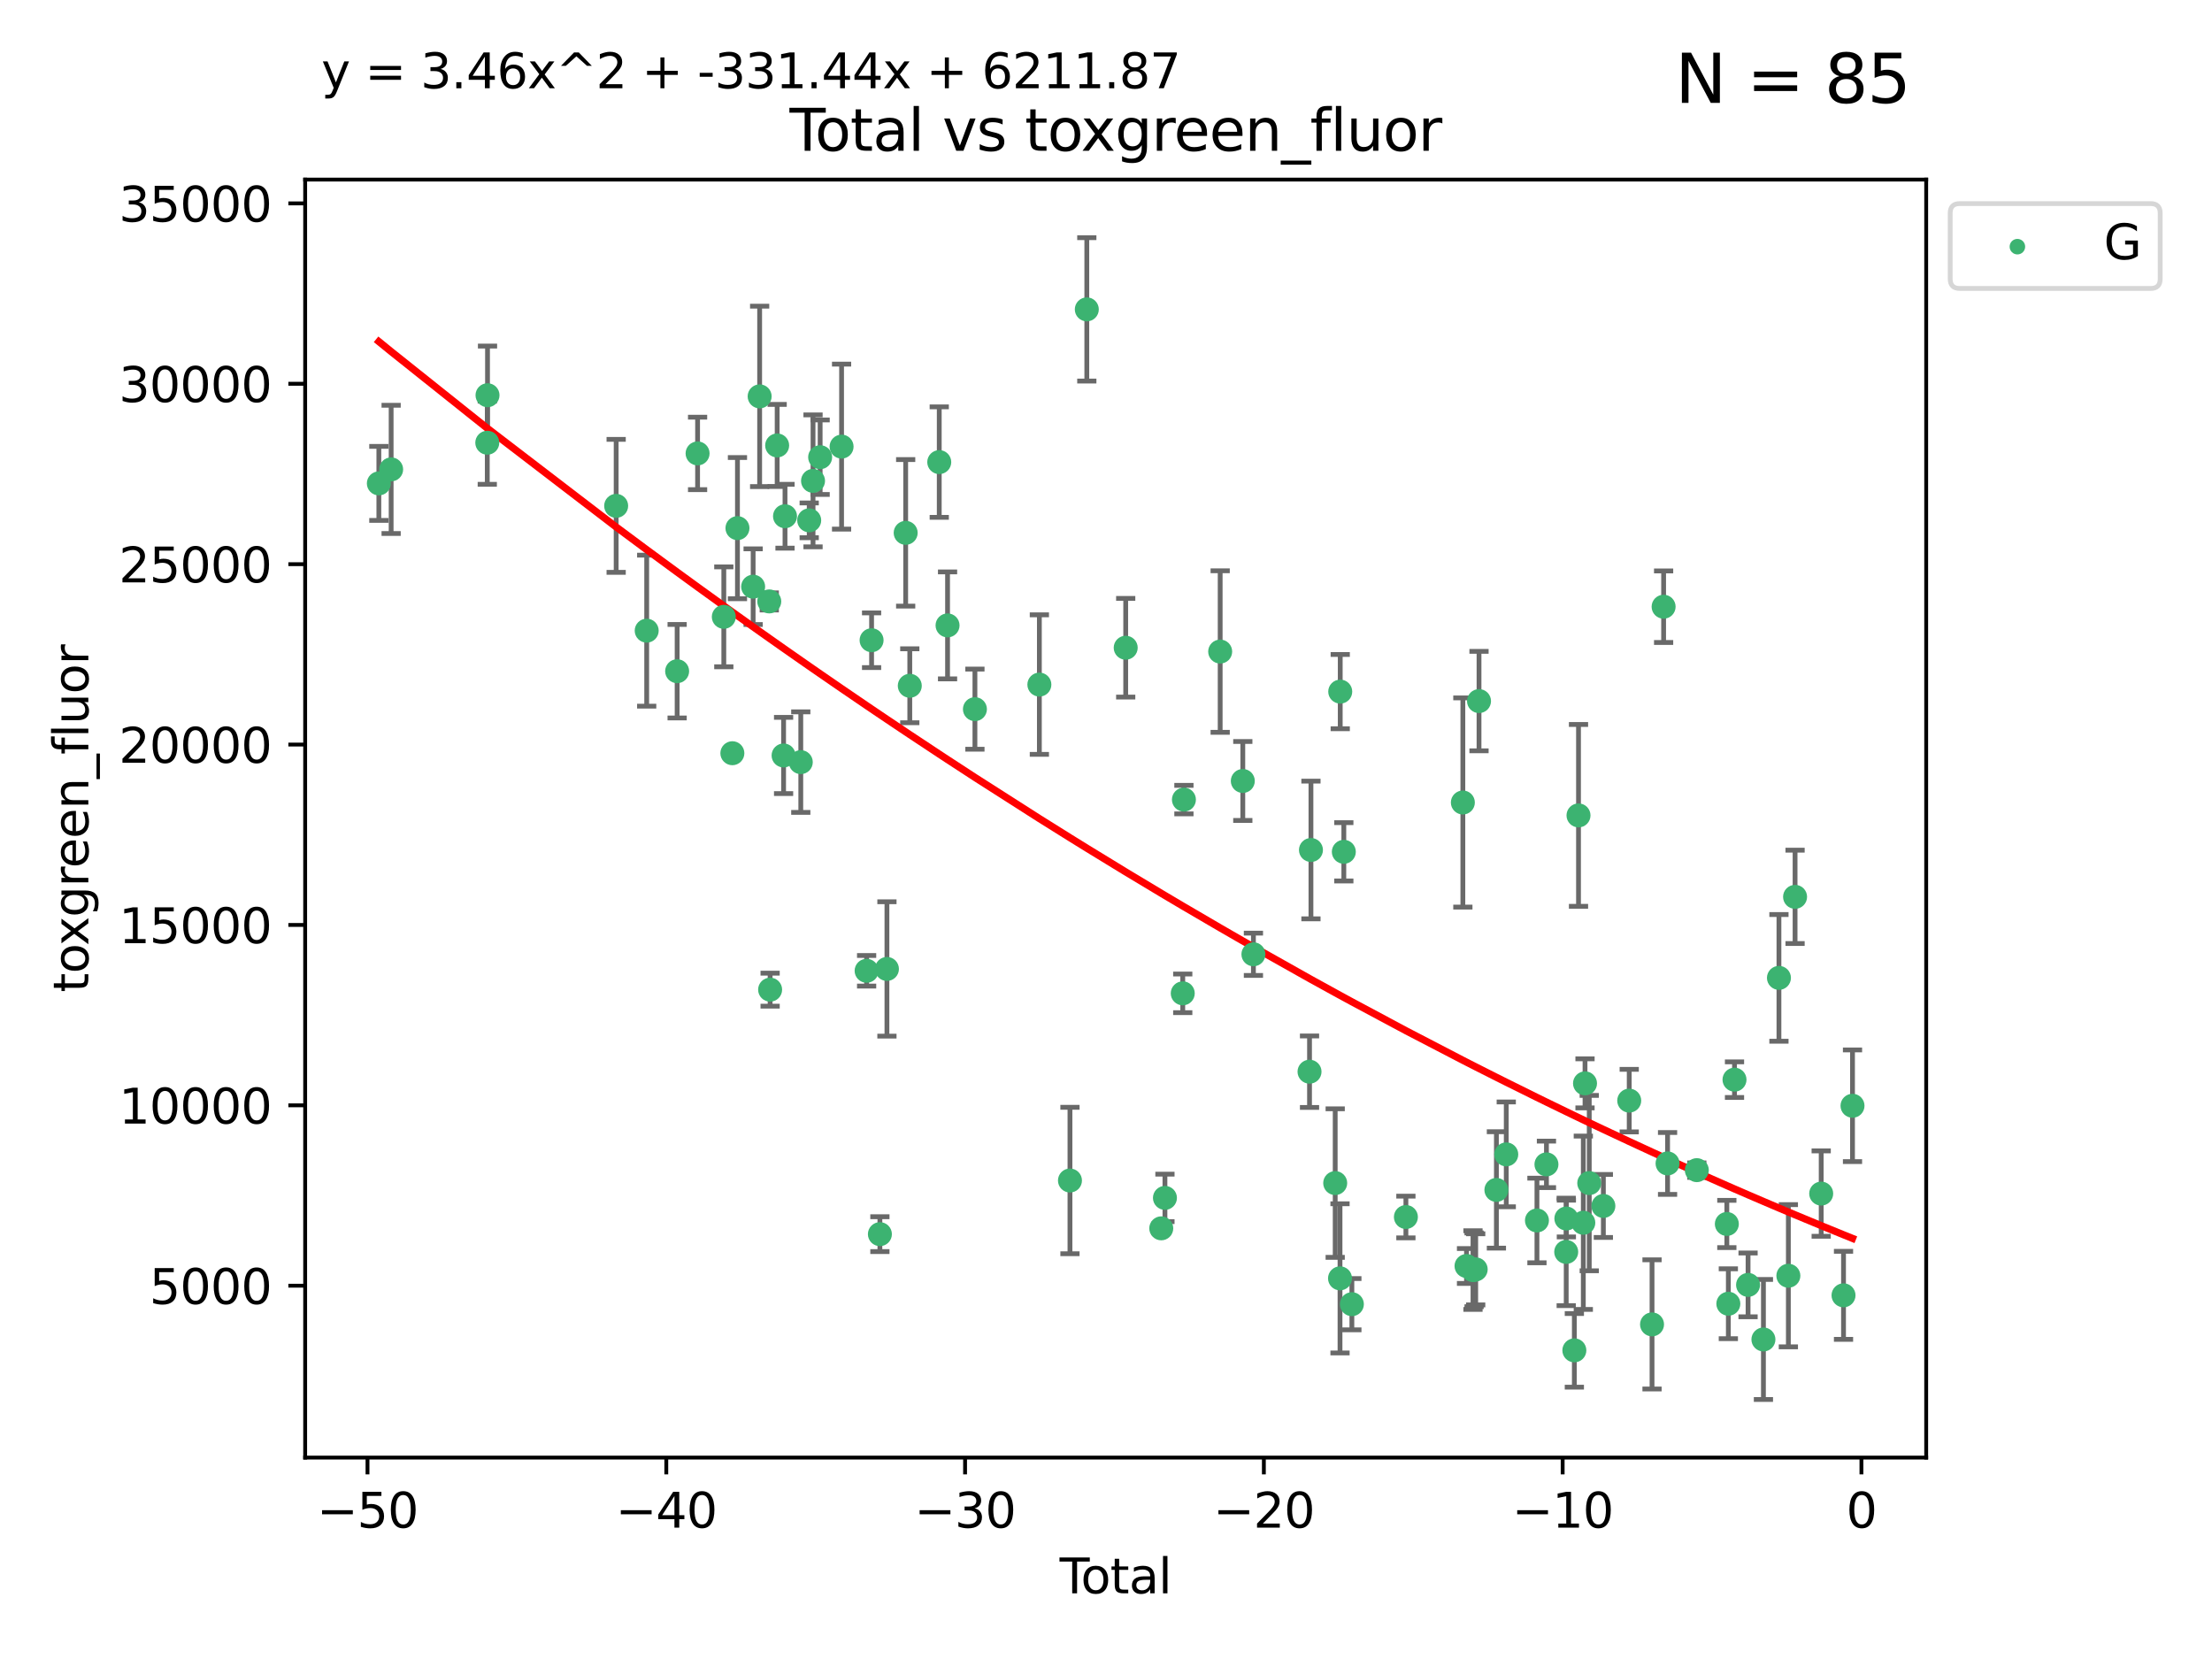 <?xml version="1.0" encoding="utf-8" standalone="no"?>
<!DOCTYPE svg PUBLIC "-//W3C//DTD SVG 1.1//EN"
  "http://www.w3.org/Graphics/SVG/1.1/DTD/svg11.dtd">
<svg xmlns:xlink="http://www.w3.org/1999/xlink" width="460.8pt" height="345.6pt" viewBox="0 0 460.8 345.6" xmlns="http://www.w3.org/2000/svg" version="1.1">
 <defs>
  <style type="text/css">*{stroke-linejoin: round; stroke-linecap: butt}</style>
 </defs>
 <g id="figure_1">
  <g id="patch_1">
   <path d="M 0 345.6 
L 460.8 345.6 
L 460.8 0 
L 0 0 
z
" style="fill: #ffffff"/>
  </g>
  <g id="axes_1">
   <g id="patch_2">
    <path d="M 63.571 303.64 
L 401.26 303.64 
L 401.26 37.411 
L 63.571 37.411 
z
" style="fill: #ffffff"/>
   </g>
   <g id="PathCollection_1">
    <defs>
     <path id="m8ec6330065" d="M 0 1.118 
C 0.297 1.118 0.581 1 0.791 0.791 
C 1 0.581 1.118 0.297 1.118 0 
C 1.118 -0.297 1 -0.581 0.791 -0.791 
C 0.581 -1 0.297 -1.118 0 -1.118 
C -0.297 -1.118 -0.581 -1 -0.791 -0.791 
C -1 -0.581 -1.118 -0.297 -1.118 0 
C -1.118 0.297 -1 0.581 -0.791 0.791 
C -0.581 1 -0.297 1.118 0 1.118 
z
" style="stroke: #3cb371"/>
    </defs>
    <g clip-path="url(#p523357671a)">
     <use xlink:href="#m8ec6330065" x="78.921" y="100.7" style="fill: #3cb371; stroke: #3cb371"/>
     <use xlink:href="#m8ec6330065" x="81.481" y="97.781" style="fill: #3cb371; stroke: #3cb371"/>
     <use xlink:href="#m8ec6330065" x="101.51" y="92.227" style="fill: #3cb371; stroke: #3cb371"/>
     <use xlink:href="#m8ec6330065" x="101.558" y="82.333" style="fill: #3cb371; stroke: #3cb371"/>
     <use xlink:href="#m8ec6330065" x="128.357" y="105.38" style="fill: #3cb371; stroke: #3cb371"/>
     <use xlink:href="#m8ec6330065" x="134.718" y="131.378" style="fill: #3cb371; stroke: #3cb371"/>
     <use xlink:href="#m8ec6330065" x="141.06" y="139.823" style="fill: #3cb371; stroke: #3cb371"/>
     <use xlink:href="#m8ec6330065" x="145.32" y="94.455" style="fill: #3cb371; stroke: #3cb371"/>
     <use xlink:href="#m8ec6330065" x="150.783" y="128.498" style="fill: #3cb371; stroke: #3cb371"/>
     <use xlink:href="#m8ec6330065" x="152.565" y="156.91" style="fill: #3cb371; stroke: #3cb371"/>
     <use xlink:href="#m8ec6330065" x="153.626" y="110.019" style="fill: #3cb371; stroke: #3cb371"/>
     <use xlink:href="#m8ec6330065" x="156.893" y="122.215" style="fill: #3cb371; stroke: #3cb371"/>
     <use xlink:href="#m8ec6330065" x="158.248" y="82.573" style="fill: #3cb371; stroke: #3cb371"/>
     <use xlink:href="#m8ec6330065" x="160.252" y="125.286" style="fill: #3cb371; stroke: #3cb371"/>
     <use xlink:href="#m8ec6330065" x="160.43" y="206.163" style="fill: #3cb371; stroke: #3cb371"/>
     <use xlink:href="#m8ec6330065" x="161.896" y="92.793" style="fill: #3cb371; stroke: #3cb371"/>
     <use xlink:href="#m8ec6330065" x="163.235" y="157.378" style="fill: #3cb371; stroke: #3cb371"/>
     <use xlink:href="#m8ec6330065" x="163.533" y="107.54" style="fill: #3cb371; stroke: #3cb371"/>
     <use xlink:href="#m8ec6330065" x="166.818" y="158.767" style="fill: #3cb371; stroke: #3cb371"/>
     <use xlink:href="#m8ec6330065" x="168.572" y="108.396" style="fill: #3cb371; stroke: #3cb371"/>
     <use xlink:href="#m8ec6330065" x="169.37" y="100.174" style="fill: #3cb371; stroke: #3cb371"/>
     <use xlink:href="#m8ec6330065" x="170.85" y="95.243" style="fill: #3cb371; stroke: #3cb371"/>
     <use xlink:href="#m8ec6330065" x="175.316" y="93.039" style="fill: #3cb371; stroke: #3cb371"/>
     <use xlink:href="#m8ec6330065" x="180.532" y="202.232" style="fill: #3cb371; stroke: #3cb371"/>
     <use xlink:href="#m8ec6330065" x="181.567" y="133.371" style="fill: #3cb371; stroke: #3cb371"/>
     <use xlink:href="#m8ec6330065" x="183.298" y="257.096" style="fill: #3cb371; stroke: #3cb371"/>
     <use xlink:href="#m8ec6330065" x="184.764" y="201.849" style="fill: #3cb371; stroke: #3cb371"/>
     <use xlink:href="#m8ec6330065" x="188.668" y="111.002" style="fill: #3cb371; stroke: #3cb371"/>
     <use xlink:href="#m8ec6330065" x="189.525" y="142.859" style="fill: #3cb371; stroke: #3cb371"/>
     <use xlink:href="#m8ec6330065" x="195.663" y="96.266" style="fill: #3cb371; stroke: #3cb371"/>
     <use xlink:href="#m8ec6330065" x="197.393" y="130.282" style="fill: #3cb371; stroke: #3cb371"/>
     <use xlink:href="#m8ec6330065" x="203.094" y="147.729" style="fill: #3cb371; stroke: #3cb371"/>
     <use xlink:href="#m8ec6330065" x="216.52" y="142.612" style="fill: #3cb371; stroke: #3cb371"/>
     <use xlink:href="#m8ec6330065" x="222.893" y="245.923" style="fill: #3cb371; stroke: #3cb371"/>
     <use xlink:href="#m8ec6330065" x="226.402" y="64.447" style="fill: #3cb371; stroke: #3cb371"/>
     <use xlink:href="#m8ec6330065" x="234.505" y="134.935" style="fill: #3cb371; stroke: #3cb371"/>
     <use xlink:href="#m8ec6330065" x="241.911" y="255.884" style="fill: #3cb371; stroke: #3cb371"/>
     <use xlink:href="#m8ec6330065" x="242.678" y="249.542" style="fill: #3cb371; stroke: #3cb371"/>
     <use xlink:href="#m8ec6330065" x="246.389" y="206.929" style="fill: #3cb371; stroke: #3cb371"/>
     <use xlink:href="#m8ec6330065" x="246.632" y="166.575" style="fill: #3cb371; stroke: #3cb371"/>
     <use xlink:href="#m8ec6330065" x="254.185" y="135.733" style="fill: #3cb371; stroke: #3cb371"/>
     <use xlink:href="#m8ec6330065" x="258.899" y="162.69" style="fill: #3cb371; stroke: #3cb371"/>
     <use xlink:href="#m8ec6330065" x="261.111" y="198.795" style="fill: #3cb371; stroke: #3cb371"/>
     <use xlink:href="#m8ec6330065" x="272.798" y="223.253" style="fill: #3cb371; stroke: #3cb371"/>
     <use xlink:href="#m8ec6330065" x="273.095" y="177.067" style="fill: #3cb371; stroke: #3cb371"/>
     <use xlink:href="#m8ec6330065" x="278.147" y="246.457" style="fill: #3cb371; stroke: #3cb371"/>
     <use xlink:href="#m8ec6330065" x="279.15" y="266.303" style="fill: #3cb371; stroke: #3cb371"/>
     <use xlink:href="#m8ec6330065" x="279.196" y="144.076" style="fill: #3cb371; stroke: #3cb371"/>
     <use xlink:href="#m8ec6330065" x="279.944" y="177.449" style="fill: #3cb371; stroke: #3cb371"/>
     <use xlink:href="#m8ec6330065" x="281.619" y="271.686" style="fill: #3cb371; stroke: #3cb371"/>
     <use xlink:href="#m8ec6330065" x="292.874" y="253.526" style="fill: #3cb371; stroke: #3cb371"/>
     <use xlink:href="#m8ec6330065" x="304.74" y="167.176" style="fill: #3cb371; stroke: #3cb371"/>
     <use xlink:href="#m8ec6330065" x="305.503" y="263.729" style="fill: #3cb371; stroke: #3cb371"/>
     <use xlink:href="#m8ec6330065" x="306.852" y="264.582" style="fill: #3cb371; stroke: #3cb371"/>
     <use xlink:href="#m8ec6330065" x="307.081" y="264.525" style="fill: #3cb371; stroke: #3cb371"/>
     <use xlink:href="#m8ec6330065" x="307.414" y="264.428" style="fill: #3cb371; stroke: #3cb371"/>
     <use xlink:href="#m8ec6330065" x="308.106" y="146.05" style="fill: #3cb371; stroke: #3cb371"/>
     <use xlink:href="#m8ec6330065" x="311.728" y="247.883" style="fill: #3cb371; stroke: #3cb371"/>
     <use xlink:href="#m8ec6330065" x="313.781" y="240.479" style="fill: #3cb371; stroke: #3cb371"/>
     <use xlink:href="#m8ec6330065" x="320.174" y="254.245" style="fill: #3cb371; stroke: #3cb371"/>
     <use xlink:href="#m8ec6330065" x="322.154" y="242.561" style="fill: #3cb371; stroke: #3cb371"/>
     <use xlink:href="#m8ec6330065" x="326.27" y="260.797" style="fill: #3cb371; stroke: #3cb371"/>
     <use xlink:href="#m8ec6330065" x="326.302" y="253.839" style="fill: #3cb371; stroke: #3cb371"/>
     <use xlink:href="#m8ec6330065" x="327.966" y="281.303" style="fill: #3cb371; stroke: #3cb371"/>
     <use xlink:href="#m8ec6330065" x="328.832" y="169.864" style="fill: #3cb371; stroke: #3cb371"/>
     <use xlink:href="#m8ec6330065" x="329.833" y="254.72" style="fill: #3cb371; stroke: #3cb371"/>
     <use xlink:href="#m8ec6330065" x="330.188" y="225.686" style="fill: #3cb371; stroke: #3cb371"/>
     <use xlink:href="#m8ec6330065" x="331.07" y="246.461" style="fill: #3cb371; stroke: #3cb371"/>
     <use xlink:href="#m8ec6330065" x="334.01" y="251.224" style="fill: #3cb371; stroke: #3cb371"/>
     <use xlink:href="#m8ec6330065" x="339.397" y="229.278" style="fill: #3cb371; stroke: #3cb371"/>
     <use xlink:href="#m8ec6330065" x="344.148" y="275.895" style="fill: #3cb371; stroke: #3cb371"/>
     <use xlink:href="#m8ec6330065" x="346.561" y="126.389" style="fill: #3cb371; stroke: #3cb371"/>
     <use xlink:href="#m8ec6330065" x="347.385" y="242.365" style="fill: #3cb371; stroke: #3cb371"/>
     <use xlink:href="#m8ec6330065" x="353.478" y="243.763" style="fill: #3cb371; stroke: #3cb371"/>
     <use xlink:href="#m8ec6330065" x="359.732" y="254.974" style="fill: #3cb371; stroke: #3cb371"/>
     <use xlink:href="#m8ec6330065" x="360.045" y="271.592" style="fill: #3cb371; stroke: #3cb371"/>
     <use xlink:href="#m8ec6330065" x="361.329" y="224.913" style="fill: #3cb371; stroke: #3cb371"/>
     <use xlink:href="#m8ec6330065" x="364.154" y="267.668" style="fill: #3cb371; stroke: #3cb371"/>
     <use xlink:href="#m8ec6330065" x="367.354" y="279.035" style="fill: #3cb371; stroke: #3cb371"/>
     <use xlink:href="#m8ec6330065" x="370.586" y="203.709" style="fill: #3cb371; stroke: #3cb371"/>
     <use xlink:href="#m8ec6330065" x="372.549" y="265.758" style="fill: #3cb371; stroke: #3cb371"/>
     <use xlink:href="#m8ec6330065" x="373.946" y="186.829" style="fill: #3cb371; stroke: #3cb371"/>
     <use xlink:href="#m8ec6330065" x="379.388" y="248.647" style="fill: #3cb371; stroke: #3cb371"/>
     <use xlink:href="#m8ec6330065" x="384.039" y="269.84" style="fill: #3cb371; stroke: #3cb371"/>
     <use xlink:href="#m8ec6330065" x="385.911" y="230.352" style="fill: #3cb371; stroke: #3cb371"/>
    </g>
   </g>
   <g id="matplotlib.axis_1">
    <g id="xtick_1">
     <g id="line2d_1">
      <defs>
       <path id="m6495be3e53" d="M 0 0 
L 0 3.5 
" style="stroke: #000000; stroke-width: 0.8"/>
      </defs>
      <g>
       <use xlink:href="#m6495be3e53" x="76.557" y="303.64" style="stroke: #000000; stroke-width: 0.8"/>
      </g>
     </g>
     <g id="text_1">
      <!-- −50 -->
      <g transform="translate(66.005 318.238)scale(0.1 -0.1)">
       <defs>
        <path id="DejaVuSans-2212" d="M 678 2272 
L 4684 2272 
L 4684 1741 
L 678 1741 
L 678 2272 
z
" transform="scale(0.016)"/>
        <path id="DejaVuSans-35" d="M 691 4666 
L 3169 4666 
L 3169 4134 
L 1269 4134 
L 1269 2991 
Q 1406 3038 1543 3061 
Q 1681 3084 1819 3084 
Q 2600 3084 3056 2656 
Q 3513 2228 3513 1497 
Q 3513 744 3044 326 
Q 2575 -91 1722 -91 
Q 1428 -91 1123 -41 
Q 819 9 494 109 
L 494 744 
Q 775 591 1075 516 
Q 1375 441 1709 441 
Q 2250 441 2565 725 
Q 2881 1009 2881 1497 
Q 2881 1984 2565 2268 
Q 2250 2553 1709 2553 
Q 1456 2553 1204 2497 
Q 953 2441 691 2322 
L 691 4666 
z
" transform="scale(0.016)"/>
        <path id="DejaVuSans-30" d="M 2034 4250 
Q 1547 4250 1301 3770 
Q 1056 3291 1056 2328 
Q 1056 1369 1301 889 
Q 1547 409 2034 409 
Q 2525 409 2770 889 
Q 3016 1369 3016 2328 
Q 3016 3291 2770 3770 
Q 2525 4250 2034 4250 
z
M 2034 4750 
Q 2819 4750 3233 4129 
Q 3647 3509 3647 2328 
Q 3647 1150 3233 529 
Q 2819 -91 2034 -91 
Q 1250 -91 836 529 
Q 422 1150 422 2328 
Q 422 3509 836 4129 
Q 1250 4750 2034 4750 
z
" transform="scale(0.016)"/>
       </defs>
       <use xlink:href="#DejaVuSans-2212"/>
       <use xlink:href="#DejaVuSans-35" x="83.789"/>
       <use xlink:href="#DejaVuSans-30" x="147.412"/>
      </g>
     </g>
    </g>
    <g id="xtick_2">
     <g id="line2d_2">
      <g>
       <use xlink:href="#m6495be3e53" x="138.8" y="303.64" style="stroke: #000000; stroke-width: 0.8"/>
      </g>
     </g>
     <g id="text_2">
      <!-- −40 -->
      <g transform="translate(128.248 318.238)scale(0.1 -0.1)">
       <defs>
        <path id="DejaVuSans-34" d="M 2419 4116 
L 825 1625 
L 2419 1625 
L 2419 4116 
z
M 2253 4666 
L 3047 4666 
L 3047 1625 
L 3713 1625 
L 3713 1100 
L 3047 1100 
L 3047 0 
L 2419 0 
L 2419 1100 
L 313 1100 
L 313 1709 
L 2253 4666 
z
" transform="scale(0.016)"/>
       </defs>
       <use xlink:href="#DejaVuSans-2212"/>
       <use xlink:href="#DejaVuSans-34" x="83.789"/>
       <use xlink:href="#DejaVuSans-30" x="147.412"/>
      </g>
     </g>
    </g>
    <g id="xtick_3">
     <g id="line2d_3">
      <g>
       <use xlink:href="#m6495be3e53" x="201.043" y="303.64" style="stroke: #000000; stroke-width: 0.8"/>
      </g>
     </g>
     <g id="text_3">
      <!-- −30 -->
      <g transform="translate(190.491 318.238)scale(0.1 -0.1)">
       <defs>
        <path id="DejaVuSans-33" d="M 2597 2516 
Q 3050 2419 3304 2112 
Q 3559 1806 3559 1356 
Q 3559 666 3084 287 
Q 2609 -91 1734 -91 
Q 1441 -91 1130 -33 
Q 819 25 488 141 
L 488 750 
Q 750 597 1062 519 
Q 1375 441 1716 441 
Q 2309 441 2620 675 
Q 2931 909 2931 1356 
Q 2931 1769 2642 2001 
Q 2353 2234 1838 2234 
L 1294 2234 
L 1294 2753 
L 1863 2753 
Q 2328 2753 2575 2939 
Q 2822 3125 2822 3475 
Q 2822 3834 2567 4026 
Q 2313 4219 1838 4219 
Q 1578 4219 1281 4162 
Q 984 4106 628 3988 
L 628 4550 
Q 988 4650 1302 4700 
Q 1616 4750 1894 4750 
Q 2613 4750 3031 4423 
Q 3450 4097 3450 3541 
Q 3450 3153 3228 2886 
Q 3006 2619 2597 2516 
z
" transform="scale(0.016)"/>
       </defs>
       <use xlink:href="#DejaVuSans-2212"/>
       <use xlink:href="#DejaVuSans-33" x="83.789"/>
       <use xlink:href="#DejaVuSans-30" x="147.412"/>
      </g>
     </g>
    </g>
    <g id="xtick_4">
     <g id="line2d_4">
      <g>
       <use xlink:href="#m6495be3e53" x="263.286" y="303.64" style="stroke: #000000; stroke-width: 0.8"/>
      </g>
     </g>
     <g id="text_4">
      <!-- −20 -->
      <g transform="translate(252.734 318.238)scale(0.1 -0.1)">
       <defs>
        <path id="DejaVuSans-32" d="M 1228 531 
L 3431 531 
L 3431 0 
L 469 0 
L 469 531 
Q 828 903 1448 1529 
Q 2069 2156 2228 2338 
Q 2531 2678 2651 2914 
Q 2772 3150 2772 3378 
Q 2772 3750 2511 3984 
Q 2250 4219 1831 4219 
Q 1534 4219 1204 4116 
Q 875 4013 500 3803 
L 500 4441 
Q 881 4594 1212 4672 
Q 1544 4750 1819 4750 
Q 2544 4750 2975 4387 
Q 3406 4025 3406 3419 
Q 3406 3131 3298 2873 
Q 3191 2616 2906 2266 
Q 2828 2175 2409 1742 
Q 1991 1309 1228 531 
z
" transform="scale(0.016)"/>
       </defs>
       <use xlink:href="#DejaVuSans-2212"/>
       <use xlink:href="#DejaVuSans-32" x="83.789"/>
       <use xlink:href="#DejaVuSans-30" x="147.412"/>
      </g>
     </g>
    </g>
    <g id="xtick_5">
     <g id="line2d_5">
      <g>
       <use xlink:href="#m6495be3e53" x="325.529" y="303.64" style="stroke: #000000; stroke-width: 0.8"/>
      </g>
     </g>
     <g id="text_5">
      <!-- −10 -->
      <g transform="translate(314.977 318.238)scale(0.1 -0.1)">
       <defs>
        <path id="DejaVuSans-31" d="M 794 531 
L 1825 531 
L 1825 4091 
L 703 3866 
L 703 4441 
L 1819 4666 
L 2450 4666 
L 2450 531 
L 3481 531 
L 3481 0 
L 794 0 
L 794 531 
z
" transform="scale(0.016)"/>
       </defs>
       <use xlink:href="#DejaVuSans-2212"/>
       <use xlink:href="#DejaVuSans-31" x="83.789"/>
       <use xlink:href="#DejaVuSans-30" x="147.412"/>
      </g>
     </g>
    </g>
    <g id="xtick_6">
     <g id="line2d_6">
      <g>
       <use xlink:href="#m6495be3e53" x="387.772" y="303.64" style="stroke: #000000; stroke-width: 0.8"/>
      </g>
     </g>
     <g id="text_6">
      <!-- 0 -->
      <g transform="translate(384.591 318.238)scale(0.1 -0.1)">
       <use xlink:href="#DejaVuSans-30"/>
      </g>
     </g>
    </g>
    <g id="text_7">
     <!-- Total -->
     <g transform="translate(220.739 331.917)scale(0.1 -0.1)">
      <defs>
       <path id="DejaVuSans-54" d="M -19 4666 
L 3928 4666 
L 3928 4134 
L 2272 4134 
L 2272 0 
L 1638 0 
L 1638 4134 
L -19 4134 
L -19 4666 
z
" transform="scale(0.016)"/>
       <path id="DejaVuSans-6f" d="M 1959 3097 
Q 1497 3097 1228 2736 
Q 959 2375 959 1747 
Q 959 1119 1226 758 
Q 1494 397 1959 397 
Q 2419 397 2687 759 
Q 2956 1122 2956 1747 
Q 2956 2369 2687 2733 
Q 2419 3097 1959 3097 
z
M 1959 3584 
Q 2709 3584 3137 3096 
Q 3566 2609 3566 1747 
Q 3566 888 3137 398 
Q 2709 -91 1959 -91 
Q 1206 -91 779 398 
Q 353 888 353 1747 
Q 353 2609 779 3096 
Q 1206 3584 1959 3584 
z
" transform="scale(0.016)"/>
       <path id="DejaVuSans-74" d="M 1172 4494 
L 1172 3500 
L 2356 3500 
L 2356 3053 
L 1172 3053 
L 1172 1153 
Q 1172 725 1289 603 
Q 1406 481 1766 481 
L 2356 481 
L 2356 0 
L 1766 0 
Q 1100 0 847 248 
Q 594 497 594 1153 
L 594 3053 
L 172 3053 
L 172 3500 
L 594 3500 
L 594 4494 
L 1172 4494 
z
" transform="scale(0.016)"/>
       <path id="DejaVuSans-61" d="M 2194 1759 
Q 1497 1759 1228 1600 
Q 959 1441 959 1056 
Q 959 750 1161 570 
Q 1363 391 1709 391 
Q 2188 391 2477 730 
Q 2766 1069 2766 1631 
L 2766 1759 
L 2194 1759 
z
M 3341 1997 
L 3341 0 
L 2766 0 
L 2766 531 
Q 2569 213 2275 61 
Q 1981 -91 1556 -91 
Q 1019 -91 701 211 
Q 384 513 384 1019 
Q 384 1609 779 1909 
Q 1175 2209 1959 2209 
L 2766 2209 
L 2766 2266 
Q 2766 2663 2505 2880 
Q 2244 3097 1772 3097 
Q 1472 3097 1187 3025 
Q 903 2953 641 2809 
L 641 3341 
Q 956 3463 1253 3523 
Q 1550 3584 1831 3584 
Q 2591 3584 2966 3190 
Q 3341 2797 3341 1997 
z
" transform="scale(0.016)"/>
       <path id="DejaVuSans-6c" d="M 603 4863 
L 1178 4863 
L 1178 0 
L 603 0 
L 603 4863 
z
" transform="scale(0.016)"/>
      </defs>
      <use xlink:href="#DejaVuSans-54"/>
      <use xlink:href="#DejaVuSans-6f" x="44.084"/>
      <use xlink:href="#DejaVuSans-74" x="105.266"/>
      <use xlink:href="#DejaVuSans-61" x="144.475"/>
      <use xlink:href="#DejaVuSans-6c" x="205.754"/>
     </g>
    </g>
   </g>
   <g id="matplotlib.axis_2">
    <g id="ytick_1">
     <g id="line2d_7">
      <defs>
       <path id="md71af26191" d="M 0 0 
L -3.5 0 
" style="stroke: #000000; stroke-width: 0.8"/>
      </defs>
      <g>
       <use xlink:href="#md71af26191" x="63.571" y="267.836" style="stroke: #000000; stroke-width: 0.8"/>
      </g>
     </g>
     <g id="text_8">
      <!-- 5000 -->
      <g transform="translate(31.121 271.635)scale(0.1 -0.1)">
       <use xlink:href="#DejaVuSans-35"/>
       <use xlink:href="#DejaVuSans-30" x="63.623"/>
       <use xlink:href="#DejaVuSans-30" x="127.246"/>
       <use xlink:href="#DejaVuSans-30" x="190.869"/>
      </g>
     </g>
    </g>
    <g id="ytick_2">
     <g id="line2d_8">
      <g>
       <use xlink:href="#md71af26191" x="63.571" y="230.258" style="stroke: #000000; stroke-width: 0.8"/>
      </g>
     </g>
     <g id="text_9">
      <!-- 10000 -->
      <g transform="translate(24.759 234.057)scale(0.1 -0.1)">
       <use xlink:href="#DejaVuSans-31"/>
       <use xlink:href="#DejaVuSans-30" x="63.623"/>
       <use xlink:href="#DejaVuSans-30" x="127.246"/>
       <use xlink:href="#DejaVuSans-30" x="190.869"/>
       <use xlink:href="#DejaVuSans-30" x="254.492"/>
      </g>
     </g>
    </g>
    <g id="ytick_3">
     <g id="line2d_9">
      <g>
       <use xlink:href="#md71af26191" x="63.571" y="192.68" style="stroke: #000000; stroke-width: 0.8"/>
      </g>
     </g>
     <g id="text_10">
      <!-- 15000 -->
      <g transform="translate(24.759 196.48)scale(0.1 -0.1)">
       <use xlink:href="#DejaVuSans-31"/>
       <use xlink:href="#DejaVuSans-35" x="63.623"/>
       <use xlink:href="#DejaVuSans-30" x="127.246"/>
       <use xlink:href="#DejaVuSans-30" x="190.869"/>
       <use xlink:href="#DejaVuSans-30" x="254.492"/>
      </g>
     </g>
    </g>
    <g id="ytick_4">
     <g id="line2d_10">
      <g>
       <use xlink:href="#md71af26191" x="63.571" y="155.102" style="stroke: #000000; stroke-width: 0.8"/>
      </g>
     </g>
     <g id="text_11">
      <!-- 20000 -->
      <g transform="translate(24.759 158.902)scale(0.1 -0.1)">
       <use xlink:href="#DejaVuSans-32"/>
       <use xlink:href="#DejaVuSans-30" x="63.623"/>
       <use xlink:href="#DejaVuSans-30" x="127.246"/>
       <use xlink:href="#DejaVuSans-30" x="190.869"/>
       <use xlink:href="#DejaVuSans-30" x="254.492"/>
      </g>
     </g>
    </g>
    <g id="ytick_5">
     <g id="line2d_11">
      <g>
       <use xlink:href="#md71af26191" x="63.571" y="117.524" style="stroke: #000000; stroke-width: 0.8"/>
      </g>
     </g>
     <g id="text_12">
      <!-- 25000 -->
      <g transform="translate(24.759 121.324)scale(0.1 -0.1)">
       <use xlink:href="#DejaVuSans-32"/>
       <use xlink:href="#DejaVuSans-35" x="63.623"/>
       <use xlink:href="#DejaVuSans-30" x="127.246"/>
       <use xlink:href="#DejaVuSans-30" x="190.869"/>
       <use xlink:href="#DejaVuSans-30" x="254.492"/>
      </g>
     </g>
    </g>
    <g id="ytick_6">
     <g id="line2d_12">
      <g>
       <use xlink:href="#md71af26191" x="63.571" y="79.946" style="stroke: #000000; stroke-width: 0.8"/>
      </g>
     </g>
     <g id="text_13">
      <!-- 30000 -->
      <g transform="translate(24.759 83.746)scale(0.1 -0.1)">
       <use xlink:href="#DejaVuSans-33"/>
       <use xlink:href="#DejaVuSans-30" x="63.623"/>
       <use xlink:href="#DejaVuSans-30" x="127.246"/>
       <use xlink:href="#DejaVuSans-30" x="190.869"/>
       <use xlink:href="#DejaVuSans-30" x="254.492"/>
      </g>
     </g>
    </g>
    <g id="ytick_7">
     <g id="line2d_13">
      <g>
       <use xlink:href="#md71af26191" x="63.571" y="42.369" style="stroke: #000000; stroke-width: 0.8"/>
      </g>
     </g>
     <g id="text_14">
      <!-- 35000 -->
      <g transform="translate(24.759 46.168)scale(0.1 -0.1)">
       <use xlink:href="#DejaVuSans-33"/>
       <use xlink:href="#DejaVuSans-35" x="63.623"/>
       <use xlink:href="#DejaVuSans-30" x="127.246"/>
       <use xlink:href="#DejaVuSans-30" x="190.869"/>
       <use xlink:href="#DejaVuSans-30" x="254.492"/>
      </g>
     </g>
    </g>
    <g id="text_15">
     <!-- toxgreen_fluor -->
     <g transform="translate(18.401 206.72)rotate(-90)scale(0.1 -0.1)">
      <defs>
       <path id="DejaVuSans-78" d="M 3513 3500 
L 2247 1797 
L 3578 0 
L 2900 0 
L 1881 1375 
L 863 0 
L 184 0 
L 1544 1831 
L 300 3500 
L 978 3500 
L 1906 2253 
L 2834 3500 
L 3513 3500 
z
" transform="scale(0.016)"/>
       <path id="DejaVuSans-67" d="M 2906 1791 
Q 2906 2416 2648 2759 
Q 2391 3103 1925 3103 
Q 1463 3103 1205 2759 
Q 947 2416 947 1791 
Q 947 1169 1205 825 
Q 1463 481 1925 481 
Q 2391 481 2648 825 
Q 2906 1169 2906 1791 
z
M 3481 434 
Q 3481 -459 3084 -895 
Q 2688 -1331 1869 -1331 
Q 1566 -1331 1297 -1286 
Q 1028 -1241 775 -1147 
L 775 -588 
Q 1028 -725 1275 -790 
Q 1522 -856 1778 -856 
Q 2344 -856 2625 -561 
Q 2906 -266 2906 331 
L 2906 616 
Q 2728 306 2450 153 
Q 2172 0 1784 0 
Q 1141 0 747 490 
Q 353 981 353 1791 
Q 353 2603 747 3093 
Q 1141 3584 1784 3584 
Q 2172 3584 2450 3431 
Q 2728 3278 2906 2969 
L 2906 3500 
L 3481 3500 
L 3481 434 
z
" transform="scale(0.016)"/>
       <path id="DejaVuSans-72" d="M 2631 2963 
Q 2534 3019 2420 3045 
Q 2306 3072 2169 3072 
Q 1681 3072 1420 2755 
Q 1159 2438 1159 1844 
L 1159 0 
L 581 0 
L 581 3500 
L 1159 3500 
L 1159 2956 
Q 1341 3275 1631 3429 
Q 1922 3584 2338 3584 
Q 2397 3584 2469 3576 
Q 2541 3569 2628 3553 
L 2631 2963 
z
" transform="scale(0.016)"/>
       <path id="DejaVuSans-65" d="M 3597 1894 
L 3597 1613 
L 953 1613 
Q 991 1019 1311 708 
Q 1631 397 2203 397 
Q 2534 397 2845 478 
Q 3156 559 3463 722 
L 3463 178 
Q 3153 47 2828 -22 
Q 2503 -91 2169 -91 
Q 1331 -91 842 396 
Q 353 884 353 1716 
Q 353 2575 817 3079 
Q 1281 3584 2069 3584 
Q 2775 3584 3186 3129 
Q 3597 2675 3597 1894 
z
M 3022 2063 
Q 3016 2534 2758 2815 
Q 2500 3097 2075 3097 
Q 1594 3097 1305 2825 
Q 1016 2553 972 2059 
L 3022 2063 
z
" transform="scale(0.016)"/>
       <path id="DejaVuSans-6e" d="M 3513 2113 
L 3513 0 
L 2938 0 
L 2938 2094 
Q 2938 2591 2744 2837 
Q 2550 3084 2163 3084 
Q 1697 3084 1428 2787 
Q 1159 2491 1159 1978 
L 1159 0 
L 581 0 
L 581 3500 
L 1159 3500 
L 1159 2956 
Q 1366 3272 1645 3428 
Q 1925 3584 2291 3584 
Q 2894 3584 3203 3211 
Q 3513 2838 3513 2113 
z
" transform="scale(0.016)"/>
       <path id="DejaVuSans-5f" d="M 3263 -1063 
L 3263 -1509 
L -63 -1509 
L -63 -1063 
L 3263 -1063 
z
" transform="scale(0.016)"/>
       <path id="DejaVuSans-66" d="M 2375 4863 
L 2375 4384 
L 1825 4384 
Q 1516 4384 1395 4259 
Q 1275 4134 1275 3809 
L 1275 3500 
L 2222 3500 
L 2222 3053 
L 1275 3053 
L 1275 0 
L 697 0 
L 697 3053 
L 147 3053 
L 147 3500 
L 697 3500 
L 697 3744 
Q 697 4328 969 4595 
Q 1241 4863 1831 4863 
L 2375 4863 
z
" transform="scale(0.016)"/>
       <path id="DejaVuSans-75" d="M 544 1381 
L 544 3500 
L 1119 3500 
L 1119 1403 
Q 1119 906 1312 657 
Q 1506 409 1894 409 
Q 2359 409 2629 706 
Q 2900 1003 2900 1516 
L 2900 3500 
L 3475 3500 
L 3475 0 
L 2900 0 
L 2900 538 
Q 2691 219 2414 64 
Q 2138 -91 1772 -91 
Q 1169 -91 856 284 
Q 544 659 544 1381 
z
M 1991 3584 
L 1991 3584 
z
" transform="scale(0.016)"/>
      </defs>
      <use xlink:href="#DejaVuSans-74"/>
      <use xlink:href="#DejaVuSans-6f" x="39.209"/>
      <use xlink:href="#DejaVuSans-78" x="97.266"/>
      <use xlink:href="#DejaVuSans-67" x="156.445"/>
      <use xlink:href="#DejaVuSans-72" x="219.922"/>
      <use xlink:href="#DejaVuSans-65" x="258.785"/>
      <use xlink:href="#DejaVuSans-65" x="320.309"/>
      <use xlink:href="#DejaVuSans-6e" x="381.832"/>
      <use xlink:href="#DejaVuSans-5f" x="445.211"/>
      <use xlink:href="#DejaVuSans-66" x="495.211"/>
      <use xlink:href="#DejaVuSans-6c" x="530.416"/>
      <use xlink:href="#DejaVuSans-75" x="558.199"/>
      <use xlink:href="#DejaVuSans-6f" x="621.578"/>
      <use xlink:href="#DejaVuSans-72" x="682.76"/>
     </g>
    </g>
   </g>
   <g id="LineCollection_1">
    <path d="M 78.921 108.412 
L 78.921 92.988 
" clip-path="url(#p523357671a)" style="fill: none; stroke: #696969"/>
    <path d="M 81.481 111.142 
L 81.481 84.421 
" clip-path="url(#p523357671a)" style="fill: none; stroke: #696969"/>
    <path d="M 101.51 100.89 
L 101.51 83.564 
" clip-path="url(#p523357671a)" style="fill: none; stroke: #696969"/>
    <path d="M 101.558 92.573 
L 101.558 72.093 
" clip-path="url(#p523357671a)" style="fill: none; stroke: #696969"/>
    <path d="M 128.357 119.23 
L 128.357 91.529 
" clip-path="url(#p523357671a)" style="fill: none; stroke: #696969"/>
    <path d="M 134.718 147.106 
L 134.718 115.649 
" clip-path="url(#p523357671a)" style="fill: none; stroke: #696969"/>
    <path d="M 141.06 149.561 
L 141.06 130.085 
" clip-path="url(#p523357671a)" style="fill: none; stroke: #696969"/>
    <path d="M 145.32 102.002 
L 145.32 86.909 
" clip-path="url(#p523357671a)" style="fill: none; stroke: #696969"/>
    <path d="M 150.783 138.903 
L 150.783 118.094 
" clip-path="url(#p523357671a)" style="fill: none; stroke: #696969"/>
    <path d="M 152.565 157.472 
L 152.565 156.347 
" clip-path="url(#p523357671a)" style="fill: none; stroke: #696969"/>
    <path d="M 153.626 124.723 
L 153.626 95.314 
" clip-path="url(#p523357671a)" style="fill: none; stroke: #696969"/>
    <path d="M 156.893 130.099 
L 156.893 114.331 
" clip-path="url(#p523357671a)" style="fill: none; stroke: #696969"/>
    <path d="M 158.248 101.364 
L 158.248 63.781 
" clip-path="url(#p523357671a)" style="fill: none; stroke: #696969"/>
    <path d="M 160.252 127.072 
L 160.252 123.499 
" clip-path="url(#p523357671a)" style="fill: none; stroke: #696969"/>
    <path d="M 160.43 209.601 
L 160.43 202.726 
" clip-path="url(#p523357671a)" style="fill: none; stroke: #696969"/>
    <path d="M 161.896 101.339 
L 161.896 84.247 
" clip-path="url(#p523357671a)" style="fill: none; stroke: #696969"/>
    <path d="M 163.235 165.318 
L 163.235 149.438 
" clip-path="url(#p523357671a)" style="fill: none; stroke: #696969"/>
    <path d="M 163.533 114.193 
L 163.533 100.887 
" clip-path="url(#p523357671a)" style="fill: none; stroke: #696969"/>
    <path d="M 166.818 169.24 
L 166.818 148.293 
" clip-path="url(#p523357671a)" style="fill: none; stroke: #696969"/>
    <path d="M 168.572 112.016 
L 168.572 104.776 
" clip-path="url(#p523357671a)" style="fill: none; stroke: #696969"/>
    <path d="M 169.37 113.918 
L 169.37 86.43 
" clip-path="url(#p523357671a)" style="fill: none; stroke: #696969"/>
    <path d="M 170.85 103.005 
L 170.85 87.481 
" clip-path="url(#p523357671a)" style="fill: none; stroke: #696969"/>
    <path d="M 175.316 110.224 
L 175.316 75.854 
" clip-path="url(#p523357671a)" style="fill: none; stroke: #696969"/>
    <path d="M 180.532 205.417 
L 180.532 199.048 
" clip-path="url(#p523357671a)" style="fill: none; stroke: #696969"/>
    <path d="M 181.567 139.066 
L 181.567 127.675 
" clip-path="url(#p523357671a)" style="fill: none; stroke: #696969"/>
    <path d="M 183.298 260.726 
L 183.298 253.466 
" clip-path="url(#p523357671a)" style="fill: none; stroke: #696969"/>
    <path d="M 184.764 215.843 
L 184.764 187.856 
" clip-path="url(#p523357671a)" style="fill: none; stroke: #696969"/>
    <path d="M 188.668 126.269 
L 188.668 95.735 
" clip-path="url(#p523357671a)" style="fill: none; stroke: #696969"/>
    <path d="M 189.525 150.561 
L 189.525 135.157 
" clip-path="url(#p523357671a)" style="fill: none; stroke: #696969"/>
    <path d="M 195.663 107.771 
L 195.663 84.76 
" clip-path="url(#p523357671a)" style="fill: none; stroke: #696969"/>
    <path d="M 197.393 141.421 
L 197.393 119.142 
" clip-path="url(#p523357671a)" style="fill: none; stroke: #696969"/>
    <path d="M 203.094 156.078 
L 203.094 139.381 
" clip-path="url(#p523357671a)" style="fill: none; stroke: #696969"/>
    <path d="M 216.52 157.145 
L 216.52 128.079 
" clip-path="url(#p523357671a)" style="fill: none; stroke: #696969"/>
    <path d="M 222.893 261.173 
L 222.893 230.672 
" clip-path="url(#p523357671a)" style="fill: none; stroke: #696969"/>
    <path d="M 226.402 79.381 
L 226.402 49.513 
" clip-path="url(#p523357671a)" style="fill: none; stroke: #696969"/>
    <path d="M 234.505 145.216 
L 234.505 124.653 
" clip-path="url(#p523357671a)" style="fill: none; stroke: #696969"/>
    <path d="M 241.911 256.833 
L 241.911 254.936 
" clip-path="url(#p523357671a)" style="fill: none; stroke: #696969"/>
    <path d="M 242.678 254.487 
L 242.678 244.597 
" clip-path="url(#p523357671a)" style="fill: none; stroke: #696969"/>
    <path d="M 246.389 210.953 
L 246.389 202.906 
" clip-path="url(#p523357671a)" style="fill: none; stroke: #696969"/>
    <path d="M 246.632 169.546 
L 246.632 163.604 
" clip-path="url(#p523357671a)" style="fill: none; stroke: #696969"/>
    <path d="M 254.185 152.556 
L 254.185 118.909 
" clip-path="url(#p523357671a)" style="fill: none; stroke: #696969"/>
    <path d="M 258.899 170.916 
L 258.899 154.464 
" clip-path="url(#p523357671a)" style="fill: none; stroke: #696969"/>
    <path d="M 261.111 203.197 
L 261.111 194.392 
" clip-path="url(#p523357671a)" style="fill: none; stroke: #696969"/>
    <path d="M 272.798 230.698 
L 272.798 215.808 
" clip-path="url(#p523357671a)" style="fill: none; stroke: #696969"/>
    <path d="M 273.095 191.41 
L 273.095 162.723 
" clip-path="url(#p523357671a)" style="fill: none; stroke: #696969"/>
    <path d="M 278.147 261.93 
L 278.147 230.984 
" clip-path="url(#p523357671a)" style="fill: none; stroke: #696969"/>
    <path d="M 279.15 281.841 
L 279.15 250.765 
" clip-path="url(#p523357671a)" style="fill: none; stroke: #696969"/>
    <path d="M 279.196 151.812 
L 279.196 136.34 
" clip-path="url(#p523357671a)" style="fill: none; stroke: #696969"/>
    <path d="M 279.944 183.522 
L 279.944 171.376 
" clip-path="url(#p523357671a)" style="fill: none; stroke: #696969"/>
    <path d="M 281.619 277.026 
L 281.619 266.346 
" clip-path="url(#p523357671a)" style="fill: none; stroke: #696969"/>
    <path d="M 292.874 257.866 
L 292.874 249.186 
" clip-path="url(#p523357671a)" style="fill: none; stroke: #696969"/>
    <path d="M 304.74 188.966 
L 304.74 145.385 
" clip-path="url(#p523357671a)" style="fill: none; stroke: #696969"/>
    <path d="M 305.503 267.364 
L 305.503 260.094 
" clip-path="url(#p523357671a)" style="fill: none; stroke: #696969"/>
    <path d="M 306.852 272.775 
L 306.852 256.389 
" clip-path="url(#p523357671a)" style="fill: none; stroke: #696969"/>
    <path d="M 307.081 272.208 
L 307.081 256.842 
" clip-path="url(#p523357671a)" style="fill: none; stroke: #696969"/>
    <path d="M 307.414 271.837 
L 307.414 257.019 
" clip-path="url(#p523357671a)" style="fill: none; stroke: #696969"/>
    <path d="M 308.106 156.409 
L 308.106 135.691 
" clip-path="url(#p523357671a)" style="fill: none; stroke: #696969"/>
    <path d="M 311.728 260.009 
L 311.728 235.758 
" clip-path="url(#p523357671a)" style="fill: none; stroke: #696969"/>
    <path d="M 313.781 251.397 
L 313.781 229.562 
" clip-path="url(#p523357671a)" style="fill: none; stroke: #696969"/>
    <path d="M 320.174 263.06 
L 320.174 245.431 
" clip-path="url(#p523357671a)" style="fill: none; stroke: #696969"/>
    <path d="M 322.154 247.404 
L 322.154 237.718 
" clip-path="url(#p523357671a)" style="fill: none; stroke: #696969"/>
    <path d="M 326.27 271.987 
L 326.27 249.607 
" clip-path="url(#p523357671a)" style="fill: none; stroke: #696969"/>
    <path d="M 326.302 257.669 
L 326.302 250.01 
" clip-path="url(#p523357671a)" style="fill: none; stroke: #696969"/>
    <path d="M 327.966 288.973 
L 327.966 273.633 
" clip-path="url(#p523357671a)" style="fill: none; stroke: #696969"/>
    <path d="M 328.832 188.806 
L 328.832 150.923 
" clip-path="url(#p523357671a)" style="fill: none; stroke: #696969"/>
    <path d="M 329.833 272.774 
L 329.833 236.667 
" clip-path="url(#p523357671a)" style="fill: none; stroke: #696969"/>
    <path d="M 330.188 230.794 
L 330.188 220.579 
" clip-path="url(#p523357671a)" style="fill: none; stroke: #696969"/>
    <path d="M 331.07 264.728 
L 331.07 228.194 
" clip-path="url(#p523357671a)" style="fill: none; stroke: #696969"/>
    <path d="M 334.01 257.787 
L 334.01 244.661 
" clip-path="url(#p523357671a)" style="fill: none; stroke: #696969"/>
    <path d="M 339.397 235.793 
L 339.397 222.764 
" clip-path="url(#p523357671a)" style="fill: none; stroke: #696969"/>
    <path d="M 344.148 289.353 
L 344.148 262.437 
" clip-path="url(#p523357671a)" style="fill: none; stroke: #696969"/>
    <path d="M 346.561 133.842 
L 346.561 118.936 
" clip-path="url(#p523357671a)" style="fill: none; stroke: #696969"/>
    <path d="M 347.385 248.81 
L 347.385 235.92 
" clip-path="url(#p523357671a)" style="fill: none; stroke: #696969"/>
    <path d="M 353.478 245.269 
L 353.478 242.256 
" clip-path="url(#p523357671a)" style="fill: none; stroke: #696969"/>
    <path d="M 359.732 259.895 
L 359.732 250.053 
" clip-path="url(#p523357671a)" style="fill: none; stroke: #696969"/>
    <path d="M 360.045 278.87 
L 360.045 264.314 
" clip-path="url(#p523357671a)" style="fill: none; stroke: #696969"/>
    <path d="M 361.329 228.626 
L 361.329 221.201 
" clip-path="url(#p523357671a)" style="fill: none; stroke: #696969"/>
    <path d="M 364.154 274.315 
L 364.154 261.022 
" clip-path="url(#p523357671a)" style="fill: none; stroke: #696969"/>
    <path d="M 367.354 291.539 
L 367.354 266.532 
" clip-path="url(#p523357671a)" style="fill: none; stroke: #696969"/>
    <path d="M 370.586 216.907 
L 370.586 190.512 
" clip-path="url(#p523357671a)" style="fill: none; stroke: #696969"/>
    <path d="M 372.549 280.572 
L 372.549 250.944 
" clip-path="url(#p523357671a)" style="fill: none; stroke: #696969"/>
    <path d="M 373.946 196.552 
L 373.946 177.107 
" clip-path="url(#p523357671a)" style="fill: none; stroke: #696969"/>
    <path d="M 379.388 257.542 
L 379.388 239.752 
" clip-path="url(#p523357671a)" style="fill: none; stroke: #696969"/>
    <path d="M 384.039 279.01 
L 384.039 260.671 
" clip-path="url(#p523357671a)" style="fill: none; stroke: #696969"/>
    <path d="M 385.911 241.982 
L 385.911 218.722 
" clip-path="url(#p523357671a)" style="fill: none; stroke: #696969"/>
   </g>
   <g id="line2d_14">
    <defs>
     <path id="mb7464a6f10" d="M 2 0 
L -2 -0 
" style="stroke: #696969"/>
    </defs>
    <g clip-path="url(#p523357671a)">
     <use xlink:href="#mb7464a6f10" x="78.921" y="108.412" style="fill: #696969; stroke: #696969"/>
     <use xlink:href="#mb7464a6f10" x="81.481" y="111.142" style="fill: #696969; stroke: #696969"/>
     <use xlink:href="#mb7464a6f10" x="101.51" y="100.89" style="fill: #696969; stroke: #696969"/>
     <use xlink:href="#mb7464a6f10" x="101.558" y="92.573" style="fill: #696969; stroke: #696969"/>
     <use xlink:href="#mb7464a6f10" x="128.357" y="119.23" style="fill: #696969; stroke: #696969"/>
     <use xlink:href="#mb7464a6f10" x="134.718" y="147.106" style="fill: #696969; stroke: #696969"/>
     <use xlink:href="#mb7464a6f10" x="141.06" y="149.561" style="fill: #696969; stroke: #696969"/>
     <use xlink:href="#mb7464a6f10" x="145.32" y="102.002" style="fill: #696969; stroke: #696969"/>
     <use xlink:href="#mb7464a6f10" x="150.783" y="138.903" style="fill: #696969; stroke: #696969"/>
     <use xlink:href="#mb7464a6f10" x="152.565" y="157.472" style="fill: #696969; stroke: #696969"/>
     <use xlink:href="#mb7464a6f10" x="153.626" y="124.723" style="fill: #696969; stroke: #696969"/>
     <use xlink:href="#mb7464a6f10" x="156.893" y="130.099" style="fill: #696969; stroke: #696969"/>
     <use xlink:href="#mb7464a6f10" x="158.248" y="101.364" style="fill: #696969; stroke: #696969"/>
     <use xlink:href="#mb7464a6f10" x="160.252" y="127.072" style="fill: #696969; stroke: #696969"/>
     <use xlink:href="#mb7464a6f10" x="160.43" y="209.601" style="fill: #696969; stroke: #696969"/>
     <use xlink:href="#mb7464a6f10" x="161.896" y="101.339" style="fill: #696969; stroke: #696969"/>
     <use xlink:href="#mb7464a6f10" x="163.235" y="165.318" style="fill: #696969; stroke: #696969"/>
     <use xlink:href="#mb7464a6f10" x="163.533" y="114.193" style="fill: #696969; stroke: #696969"/>
     <use xlink:href="#mb7464a6f10" x="166.818" y="169.24" style="fill: #696969; stroke: #696969"/>
     <use xlink:href="#mb7464a6f10" x="168.572" y="112.016" style="fill: #696969; stroke: #696969"/>
     <use xlink:href="#mb7464a6f10" x="169.37" y="113.918" style="fill: #696969; stroke: #696969"/>
     <use xlink:href="#mb7464a6f10" x="170.85" y="103.005" style="fill: #696969; stroke: #696969"/>
     <use xlink:href="#mb7464a6f10" x="175.316" y="110.224" style="fill: #696969; stroke: #696969"/>
     <use xlink:href="#mb7464a6f10" x="180.532" y="205.417" style="fill: #696969; stroke: #696969"/>
     <use xlink:href="#mb7464a6f10" x="181.567" y="139.066" style="fill: #696969; stroke: #696969"/>
     <use xlink:href="#mb7464a6f10" x="183.298" y="260.726" style="fill: #696969; stroke: #696969"/>
     <use xlink:href="#mb7464a6f10" x="184.764" y="215.843" style="fill: #696969; stroke: #696969"/>
     <use xlink:href="#mb7464a6f10" x="188.668" y="126.269" style="fill: #696969; stroke: #696969"/>
     <use xlink:href="#mb7464a6f10" x="189.525" y="150.561" style="fill: #696969; stroke: #696969"/>
     <use xlink:href="#mb7464a6f10" x="195.663" y="107.771" style="fill: #696969; stroke: #696969"/>
     <use xlink:href="#mb7464a6f10" x="197.393" y="141.421" style="fill: #696969; stroke: #696969"/>
     <use xlink:href="#mb7464a6f10" x="203.094" y="156.078" style="fill: #696969; stroke: #696969"/>
     <use xlink:href="#mb7464a6f10" x="216.52" y="157.145" style="fill: #696969; stroke: #696969"/>
     <use xlink:href="#mb7464a6f10" x="222.893" y="261.173" style="fill: #696969; stroke: #696969"/>
     <use xlink:href="#mb7464a6f10" x="226.402" y="79.381" style="fill: #696969; stroke: #696969"/>
     <use xlink:href="#mb7464a6f10" x="234.505" y="145.216" style="fill: #696969; stroke: #696969"/>
     <use xlink:href="#mb7464a6f10" x="241.911" y="256.833" style="fill: #696969; stroke: #696969"/>
     <use xlink:href="#mb7464a6f10" x="242.678" y="254.487" style="fill: #696969; stroke: #696969"/>
     <use xlink:href="#mb7464a6f10" x="246.389" y="210.953" style="fill: #696969; stroke: #696969"/>
     <use xlink:href="#mb7464a6f10" x="246.632" y="169.546" style="fill: #696969; stroke: #696969"/>
     <use xlink:href="#mb7464a6f10" x="254.185" y="152.556" style="fill: #696969; stroke: #696969"/>
     <use xlink:href="#mb7464a6f10" x="258.899" y="170.916" style="fill: #696969; stroke: #696969"/>
     <use xlink:href="#mb7464a6f10" x="261.111" y="203.197" style="fill: #696969; stroke: #696969"/>
     <use xlink:href="#mb7464a6f10" x="272.798" y="230.698" style="fill: #696969; stroke: #696969"/>
     <use xlink:href="#mb7464a6f10" x="273.095" y="191.41" style="fill: #696969; stroke: #696969"/>
     <use xlink:href="#mb7464a6f10" x="278.147" y="261.93" style="fill: #696969; stroke: #696969"/>
     <use xlink:href="#mb7464a6f10" x="279.15" y="281.841" style="fill: #696969; stroke: #696969"/>
     <use xlink:href="#mb7464a6f10" x="279.196" y="151.812" style="fill: #696969; stroke: #696969"/>
     <use xlink:href="#mb7464a6f10" x="279.944" y="183.522" style="fill: #696969; stroke: #696969"/>
     <use xlink:href="#mb7464a6f10" x="281.619" y="277.026" style="fill: #696969; stroke: #696969"/>
     <use xlink:href="#mb7464a6f10" x="292.874" y="257.866" style="fill: #696969; stroke: #696969"/>
     <use xlink:href="#mb7464a6f10" x="304.74" y="188.966" style="fill: #696969; stroke: #696969"/>
     <use xlink:href="#mb7464a6f10" x="305.503" y="267.364" style="fill: #696969; stroke: #696969"/>
     <use xlink:href="#mb7464a6f10" x="306.852" y="272.775" style="fill: #696969; stroke: #696969"/>
     <use xlink:href="#mb7464a6f10" x="307.081" y="272.208" style="fill: #696969; stroke: #696969"/>
     <use xlink:href="#mb7464a6f10" x="307.414" y="271.837" style="fill: #696969; stroke: #696969"/>
     <use xlink:href="#mb7464a6f10" x="308.106" y="156.409" style="fill: #696969; stroke: #696969"/>
     <use xlink:href="#mb7464a6f10" x="311.728" y="260.009" style="fill: #696969; stroke: #696969"/>
     <use xlink:href="#mb7464a6f10" x="313.781" y="251.397" style="fill: #696969; stroke: #696969"/>
     <use xlink:href="#mb7464a6f10" x="320.174" y="263.06" style="fill: #696969; stroke: #696969"/>
     <use xlink:href="#mb7464a6f10" x="322.154" y="247.404" style="fill: #696969; stroke: #696969"/>
     <use xlink:href="#mb7464a6f10" x="326.27" y="271.987" style="fill: #696969; stroke: #696969"/>
     <use xlink:href="#mb7464a6f10" x="326.302" y="257.669" style="fill: #696969; stroke: #696969"/>
     <use xlink:href="#mb7464a6f10" x="327.966" y="288.973" style="fill: #696969; stroke: #696969"/>
     <use xlink:href="#mb7464a6f10" x="328.832" y="188.806" style="fill: #696969; stroke: #696969"/>
     <use xlink:href="#mb7464a6f10" x="329.833" y="272.774" style="fill: #696969; stroke: #696969"/>
     <use xlink:href="#mb7464a6f10" x="330.188" y="230.794" style="fill: #696969; stroke: #696969"/>
     <use xlink:href="#mb7464a6f10" x="331.07" y="264.728" style="fill: #696969; stroke: #696969"/>
     <use xlink:href="#mb7464a6f10" x="334.01" y="257.787" style="fill: #696969; stroke: #696969"/>
     <use xlink:href="#mb7464a6f10" x="339.397" y="235.793" style="fill: #696969; stroke: #696969"/>
     <use xlink:href="#mb7464a6f10" x="344.148" y="289.353" style="fill: #696969; stroke: #696969"/>
     <use xlink:href="#mb7464a6f10" x="346.561" y="133.842" style="fill: #696969; stroke: #696969"/>
     <use xlink:href="#mb7464a6f10" x="347.385" y="248.81" style="fill: #696969; stroke: #696969"/>
     <use xlink:href="#mb7464a6f10" x="353.478" y="245.269" style="fill: #696969; stroke: #696969"/>
     <use xlink:href="#mb7464a6f10" x="359.732" y="259.895" style="fill: #696969; stroke: #696969"/>
     <use xlink:href="#mb7464a6f10" x="360.045" y="278.87" style="fill: #696969; stroke: #696969"/>
     <use xlink:href="#mb7464a6f10" x="361.329" y="228.626" style="fill: #696969; stroke: #696969"/>
     <use xlink:href="#mb7464a6f10" x="364.154" y="274.315" style="fill: #696969; stroke: #696969"/>
     <use xlink:href="#mb7464a6f10" x="367.354" y="291.539" style="fill: #696969; stroke: #696969"/>
     <use xlink:href="#mb7464a6f10" x="370.586" y="216.907" style="fill: #696969; stroke: #696969"/>
     <use xlink:href="#mb7464a6f10" x="372.549" y="280.572" style="fill: #696969; stroke: #696969"/>
     <use xlink:href="#mb7464a6f10" x="373.946" y="196.552" style="fill: #696969; stroke: #696969"/>
     <use xlink:href="#mb7464a6f10" x="379.388" y="257.542" style="fill: #696969; stroke: #696969"/>
     <use xlink:href="#mb7464a6f10" x="384.039" y="279.01" style="fill: #696969; stroke: #696969"/>
     <use xlink:href="#mb7464a6f10" x="385.911" y="241.982" style="fill: #696969; stroke: #696969"/>
    </g>
   </g>
   <g id="line2d_15">
    <g clip-path="url(#p523357671a)">
     <use xlink:href="#mb7464a6f10" x="78.921" y="92.988" style="fill: #696969; stroke: #696969"/>
     <use xlink:href="#mb7464a6f10" x="81.481" y="84.421" style="fill: #696969; stroke: #696969"/>
     <use xlink:href="#mb7464a6f10" x="101.51" y="83.564" style="fill: #696969; stroke: #696969"/>
     <use xlink:href="#mb7464a6f10" x="101.558" y="72.093" style="fill: #696969; stroke: #696969"/>
     <use xlink:href="#mb7464a6f10" x="128.357" y="91.529" style="fill: #696969; stroke: #696969"/>
     <use xlink:href="#mb7464a6f10" x="134.718" y="115.649" style="fill: #696969; stroke: #696969"/>
     <use xlink:href="#mb7464a6f10" x="141.06" y="130.085" style="fill: #696969; stroke: #696969"/>
     <use xlink:href="#mb7464a6f10" x="145.32" y="86.909" style="fill: #696969; stroke: #696969"/>
     <use xlink:href="#mb7464a6f10" x="150.783" y="118.094" style="fill: #696969; stroke: #696969"/>
     <use xlink:href="#mb7464a6f10" x="152.565" y="156.347" style="fill: #696969; stroke: #696969"/>
     <use xlink:href="#mb7464a6f10" x="153.626" y="95.314" style="fill: #696969; stroke: #696969"/>
     <use xlink:href="#mb7464a6f10" x="156.893" y="114.331" style="fill: #696969; stroke: #696969"/>
     <use xlink:href="#mb7464a6f10" x="158.248" y="63.781" style="fill: #696969; stroke: #696969"/>
     <use xlink:href="#mb7464a6f10" x="160.252" y="123.499" style="fill: #696969; stroke: #696969"/>
     <use xlink:href="#mb7464a6f10" x="160.43" y="202.726" style="fill: #696969; stroke: #696969"/>
     <use xlink:href="#mb7464a6f10" x="161.896" y="84.247" style="fill: #696969; stroke: #696969"/>
     <use xlink:href="#mb7464a6f10" x="163.235" y="149.438" style="fill: #696969; stroke: #696969"/>
     <use xlink:href="#mb7464a6f10" x="163.533" y="100.887" style="fill: #696969; stroke: #696969"/>
     <use xlink:href="#mb7464a6f10" x="166.818" y="148.293" style="fill: #696969; stroke: #696969"/>
     <use xlink:href="#mb7464a6f10" x="168.572" y="104.776" style="fill: #696969; stroke: #696969"/>
     <use xlink:href="#mb7464a6f10" x="169.37" y="86.43" style="fill: #696969; stroke: #696969"/>
     <use xlink:href="#mb7464a6f10" x="170.85" y="87.481" style="fill: #696969; stroke: #696969"/>
     <use xlink:href="#mb7464a6f10" x="175.316" y="75.854" style="fill: #696969; stroke: #696969"/>
     <use xlink:href="#mb7464a6f10" x="180.532" y="199.048" style="fill: #696969; stroke: #696969"/>
     <use xlink:href="#mb7464a6f10" x="181.567" y="127.675" style="fill: #696969; stroke: #696969"/>
     <use xlink:href="#mb7464a6f10" x="183.298" y="253.466" style="fill: #696969; stroke: #696969"/>
     <use xlink:href="#mb7464a6f10" x="184.764" y="187.856" style="fill: #696969; stroke: #696969"/>
     <use xlink:href="#mb7464a6f10" x="188.668" y="95.735" style="fill: #696969; stroke: #696969"/>
     <use xlink:href="#mb7464a6f10" x="189.525" y="135.157" style="fill: #696969; stroke: #696969"/>
     <use xlink:href="#mb7464a6f10" x="195.663" y="84.76" style="fill: #696969; stroke: #696969"/>
     <use xlink:href="#mb7464a6f10" x="197.393" y="119.142" style="fill: #696969; stroke: #696969"/>
     <use xlink:href="#mb7464a6f10" x="203.094" y="139.381" style="fill: #696969; stroke: #696969"/>
     <use xlink:href="#mb7464a6f10" x="216.52" y="128.079" style="fill: #696969; stroke: #696969"/>
     <use xlink:href="#mb7464a6f10" x="222.893" y="230.672" style="fill: #696969; stroke: #696969"/>
     <use xlink:href="#mb7464a6f10" x="226.402" y="49.513" style="fill: #696969; stroke: #696969"/>
     <use xlink:href="#mb7464a6f10" x="234.505" y="124.653" style="fill: #696969; stroke: #696969"/>
     <use xlink:href="#mb7464a6f10" x="241.911" y="254.936" style="fill: #696969; stroke: #696969"/>
     <use xlink:href="#mb7464a6f10" x="242.678" y="244.597" style="fill: #696969; stroke: #696969"/>
     <use xlink:href="#mb7464a6f10" x="246.389" y="202.906" style="fill: #696969; stroke: #696969"/>
     <use xlink:href="#mb7464a6f10" x="246.632" y="163.604" style="fill: #696969; stroke: #696969"/>
     <use xlink:href="#mb7464a6f10" x="254.185" y="118.909" style="fill: #696969; stroke: #696969"/>
     <use xlink:href="#mb7464a6f10" x="258.899" y="154.464" style="fill: #696969; stroke: #696969"/>
     <use xlink:href="#mb7464a6f10" x="261.111" y="194.392" style="fill: #696969; stroke: #696969"/>
     <use xlink:href="#mb7464a6f10" x="272.798" y="215.808" style="fill: #696969; stroke: #696969"/>
     <use xlink:href="#mb7464a6f10" x="273.095" y="162.723" style="fill: #696969; stroke: #696969"/>
     <use xlink:href="#mb7464a6f10" x="278.147" y="230.984" style="fill: #696969; stroke: #696969"/>
     <use xlink:href="#mb7464a6f10" x="279.15" y="250.765" style="fill: #696969; stroke: #696969"/>
     <use xlink:href="#mb7464a6f10" x="279.196" y="136.34" style="fill: #696969; stroke: #696969"/>
     <use xlink:href="#mb7464a6f10" x="279.944" y="171.376" style="fill: #696969; stroke: #696969"/>
     <use xlink:href="#mb7464a6f10" x="281.619" y="266.346" style="fill: #696969; stroke: #696969"/>
     <use xlink:href="#mb7464a6f10" x="292.874" y="249.186" style="fill: #696969; stroke: #696969"/>
     <use xlink:href="#mb7464a6f10" x="304.74" y="145.385" style="fill: #696969; stroke: #696969"/>
     <use xlink:href="#mb7464a6f10" x="305.503" y="260.094" style="fill: #696969; stroke: #696969"/>
     <use xlink:href="#mb7464a6f10" x="306.852" y="256.389" style="fill: #696969; stroke: #696969"/>
     <use xlink:href="#mb7464a6f10" x="307.081" y="256.842" style="fill: #696969; stroke: #696969"/>
     <use xlink:href="#mb7464a6f10" x="307.414" y="257.019" style="fill: #696969; stroke: #696969"/>
     <use xlink:href="#mb7464a6f10" x="308.106" y="135.691" style="fill: #696969; stroke: #696969"/>
     <use xlink:href="#mb7464a6f10" x="311.728" y="235.758" style="fill: #696969; stroke: #696969"/>
     <use xlink:href="#mb7464a6f10" x="313.781" y="229.562" style="fill: #696969; stroke: #696969"/>
     <use xlink:href="#mb7464a6f10" x="320.174" y="245.431" style="fill: #696969; stroke: #696969"/>
     <use xlink:href="#mb7464a6f10" x="322.154" y="237.718" style="fill: #696969; stroke: #696969"/>
     <use xlink:href="#mb7464a6f10" x="326.27" y="249.607" style="fill: #696969; stroke: #696969"/>
     <use xlink:href="#mb7464a6f10" x="326.302" y="250.01" style="fill: #696969; stroke: #696969"/>
     <use xlink:href="#mb7464a6f10" x="327.966" y="273.633" style="fill: #696969; stroke: #696969"/>
     <use xlink:href="#mb7464a6f10" x="328.832" y="150.923" style="fill: #696969; stroke: #696969"/>
     <use xlink:href="#mb7464a6f10" x="329.833" y="236.667" style="fill: #696969; stroke: #696969"/>
     <use xlink:href="#mb7464a6f10" x="330.188" y="220.579" style="fill: #696969; stroke: #696969"/>
     <use xlink:href="#mb7464a6f10" x="331.07" y="228.194" style="fill: #696969; stroke: #696969"/>
     <use xlink:href="#mb7464a6f10" x="334.01" y="244.661" style="fill: #696969; stroke: #696969"/>
     <use xlink:href="#mb7464a6f10" x="339.397" y="222.764" style="fill: #696969; stroke: #696969"/>
     <use xlink:href="#mb7464a6f10" x="344.148" y="262.437" style="fill: #696969; stroke: #696969"/>
     <use xlink:href="#mb7464a6f10" x="346.561" y="118.936" style="fill: #696969; stroke: #696969"/>
     <use xlink:href="#mb7464a6f10" x="347.385" y="235.92" style="fill: #696969; stroke: #696969"/>
     <use xlink:href="#mb7464a6f10" x="353.478" y="242.256" style="fill: #696969; stroke: #696969"/>
     <use xlink:href="#mb7464a6f10" x="359.732" y="250.053" style="fill: #696969; stroke: #696969"/>
     <use xlink:href="#mb7464a6f10" x="360.045" y="264.314" style="fill: #696969; stroke: #696969"/>
     <use xlink:href="#mb7464a6f10" x="361.329" y="221.201" style="fill: #696969; stroke: #696969"/>
     <use xlink:href="#mb7464a6f10" x="364.154" y="261.022" style="fill: #696969; stroke: #696969"/>
     <use xlink:href="#mb7464a6f10" x="367.354" y="266.532" style="fill: #696969; stroke: #696969"/>
     <use xlink:href="#mb7464a6f10" x="370.586" y="190.512" style="fill: #696969; stroke: #696969"/>
     <use xlink:href="#mb7464a6f10" x="372.549" y="250.944" style="fill: #696969; stroke: #696969"/>
     <use xlink:href="#mb7464a6f10" x="373.946" y="177.107" style="fill: #696969; stroke: #696969"/>
     <use xlink:href="#mb7464a6f10" x="379.388" y="239.752" style="fill: #696969; stroke: #696969"/>
     <use xlink:href="#mb7464a6f10" x="384.039" y="260.671" style="fill: #696969; stroke: #696969"/>
     <use xlink:href="#mb7464a6f10" x="385.911" y="218.722" style="fill: #696969; stroke: #696969"/>
    </g>
   </g>
   <g id="line2d_16">
    <path d="M 78.921 71.157 
L 81.481 73.238 
L 101.51 89.212 
L 101.558 89.25 
L 128.357 109.781 
L 134.718 114.513 
L 141.06 119.176 
L 145.32 122.279 
L 150.783 126.221 
L 152.565 127.499 
L 153.626 128.257 
L 156.893 130.583 
L 158.248 131.544 
L 160.252 132.96 
L 160.43 133.086 
L 161.896 134.118 
L 163.235 135.059 
L 163.533 135.267 
L 166.818 137.563 
L 168.572 138.783 
L 169.37 139.336 
L 170.85 140.36 
L 175.316 143.434 
L 180.532 146.99 
L 181.567 147.69 
L 183.298 148.86 
L 184.764 149.847 
L 188.668 152.462 
L 189.525 153.033 
L 195.663 157.097 
L 197.393 158.233 
L 203.094 161.949 
L 216.52 170.526 
L 222.893 174.513 
L 226.402 176.685 
L 234.505 181.637 
L 241.911 186.087 
L 242.678 186.544 
L 246.389 188.742 
L 246.632 188.885 
L 254.185 193.3 
L 258.899 196.016 
L 261.111 197.28 
L 272.798 203.851 
L 273.095 204.016 
L 278.147 206.797 
L 279.15 207.346 
L 279.196 207.37 
L 279.944 207.779 
L 281.619 208.689 
L 292.874 214.711 
L 304.74 220.875 
L 305.503 221.266 
L 306.852 221.953 
L 307.081 222.069 
L 307.414 222.239 
L 308.106 222.59 
L 311.728 224.418 
L 313.781 225.446 
L 320.174 228.611 
L 322.154 229.58 
L 326.27 231.579 
L 326.302 231.594 
L 327.966 232.395 
L 328.832 232.811 
L 329.833 233.29 
L 330.188 233.459 
L 331.07 233.88 
L 334.01 235.275 
L 339.397 237.799 
L 344.148 239.994 
L 346.561 241.097 
L 347.385 241.471 
L 353.478 244.215 
L 359.732 246.979 
L 360.045 247.116 
L 361.329 247.677 
L 364.154 248.902 
L 367.354 250.277 
L 370.586 251.652 
L 372.549 252.481 
L 373.946 253.067 
L 379.388 255.326 
L 384.039 257.225 
L 385.911 257.981 
" clip-path="url(#p523357671a)" style="fill: none; stroke: #ff0000; stroke-width: 1.5; stroke-linecap: square"/>
   </g>
   <g id="line2d_17">
    <defs>
     <path id="mfaf0f0cc10" d="M 0 2 
C 0.53 2 1.039 1.789 1.414 1.414 
C 1.789 1.039 2 0.53 2 0 
C 2 -0.53 1.789 -1.039 1.414 -1.414 
C 1.039 -1.789 0.53 -2 0 -2 
C -0.53 -2 -1.039 -1.789 -1.414 -1.414 
C -1.789 -1.039 -2 -0.53 -2 0 
C -2 0.53 -1.789 1.039 -1.414 1.414 
C -1.039 1.789 -0.53 2 0 2 
z
" style="stroke: #3cb371"/>
    </defs>
    <g clip-path="url(#p523357671a)">
     <use xlink:href="#mfaf0f0cc10" x="78.921" y="100.7" style="fill: #3cb371; stroke: #3cb371"/>
     <use xlink:href="#mfaf0f0cc10" x="81.481" y="97.781" style="fill: #3cb371; stroke: #3cb371"/>
     <use xlink:href="#mfaf0f0cc10" x="101.51" y="92.227" style="fill: #3cb371; stroke: #3cb371"/>
     <use xlink:href="#mfaf0f0cc10" x="101.558" y="82.333" style="fill: #3cb371; stroke: #3cb371"/>
     <use xlink:href="#mfaf0f0cc10" x="128.357" y="105.38" style="fill: #3cb371; stroke: #3cb371"/>
     <use xlink:href="#mfaf0f0cc10" x="134.718" y="131.378" style="fill: #3cb371; stroke: #3cb371"/>
     <use xlink:href="#mfaf0f0cc10" x="141.06" y="139.823" style="fill: #3cb371; stroke: #3cb371"/>
     <use xlink:href="#mfaf0f0cc10" x="145.32" y="94.455" style="fill: #3cb371; stroke: #3cb371"/>
     <use xlink:href="#mfaf0f0cc10" x="150.783" y="128.498" style="fill: #3cb371; stroke: #3cb371"/>
     <use xlink:href="#mfaf0f0cc10" x="152.565" y="156.91" style="fill: #3cb371; stroke: #3cb371"/>
     <use xlink:href="#mfaf0f0cc10" x="153.626" y="110.019" style="fill: #3cb371; stroke: #3cb371"/>
     <use xlink:href="#mfaf0f0cc10" x="156.893" y="122.215" style="fill: #3cb371; stroke: #3cb371"/>
     <use xlink:href="#mfaf0f0cc10" x="158.248" y="82.573" style="fill: #3cb371; stroke: #3cb371"/>
     <use xlink:href="#mfaf0f0cc10" x="160.252" y="125.286" style="fill: #3cb371; stroke: #3cb371"/>
     <use xlink:href="#mfaf0f0cc10" x="160.43" y="206.163" style="fill: #3cb371; stroke: #3cb371"/>
     <use xlink:href="#mfaf0f0cc10" x="161.896" y="92.793" style="fill: #3cb371; stroke: #3cb371"/>
     <use xlink:href="#mfaf0f0cc10" x="163.235" y="157.378" style="fill: #3cb371; stroke: #3cb371"/>
     <use xlink:href="#mfaf0f0cc10" x="163.533" y="107.54" style="fill: #3cb371; stroke: #3cb371"/>
     <use xlink:href="#mfaf0f0cc10" x="166.818" y="158.767" style="fill: #3cb371; stroke: #3cb371"/>
     <use xlink:href="#mfaf0f0cc10" x="168.572" y="108.396" style="fill: #3cb371; stroke: #3cb371"/>
     <use xlink:href="#mfaf0f0cc10" x="169.37" y="100.174" style="fill: #3cb371; stroke: #3cb371"/>
     <use xlink:href="#mfaf0f0cc10" x="170.85" y="95.243" style="fill: #3cb371; stroke: #3cb371"/>
     <use xlink:href="#mfaf0f0cc10" x="175.316" y="93.039" style="fill: #3cb371; stroke: #3cb371"/>
     <use xlink:href="#mfaf0f0cc10" x="180.532" y="202.232" style="fill: #3cb371; stroke: #3cb371"/>
     <use xlink:href="#mfaf0f0cc10" x="181.567" y="133.371" style="fill: #3cb371; stroke: #3cb371"/>
     <use xlink:href="#mfaf0f0cc10" x="183.298" y="257.096" style="fill: #3cb371; stroke: #3cb371"/>
     <use xlink:href="#mfaf0f0cc10" x="184.764" y="201.849" style="fill: #3cb371; stroke: #3cb371"/>
     <use xlink:href="#mfaf0f0cc10" x="188.668" y="111.002" style="fill: #3cb371; stroke: #3cb371"/>
     <use xlink:href="#mfaf0f0cc10" x="189.525" y="142.859" style="fill: #3cb371; stroke: #3cb371"/>
     <use xlink:href="#mfaf0f0cc10" x="195.663" y="96.266" style="fill: #3cb371; stroke: #3cb371"/>
     <use xlink:href="#mfaf0f0cc10" x="197.393" y="130.282" style="fill: #3cb371; stroke: #3cb371"/>
     <use xlink:href="#mfaf0f0cc10" x="203.094" y="147.729" style="fill: #3cb371; stroke: #3cb371"/>
     <use xlink:href="#mfaf0f0cc10" x="216.52" y="142.612" style="fill: #3cb371; stroke: #3cb371"/>
     <use xlink:href="#mfaf0f0cc10" x="222.893" y="245.923" style="fill: #3cb371; stroke: #3cb371"/>
     <use xlink:href="#mfaf0f0cc10" x="226.402" y="64.447" style="fill: #3cb371; stroke: #3cb371"/>
     <use xlink:href="#mfaf0f0cc10" x="234.505" y="134.935" style="fill: #3cb371; stroke: #3cb371"/>
     <use xlink:href="#mfaf0f0cc10" x="241.911" y="255.884" style="fill: #3cb371; stroke: #3cb371"/>
     <use xlink:href="#mfaf0f0cc10" x="242.678" y="249.542" style="fill: #3cb371; stroke: #3cb371"/>
     <use xlink:href="#mfaf0f0cc10" x="246.389" y="206.929" style="fill: #3cb371; stroke: #3cb371"/>
     <use xlink:href="#mfaf0f0cc10" x="246.632" y="166.575" style="fill: #3cb371; stroke: #3cb371"/>
     <use xlink:href="#mfaf0f0cc10" x="254.185" y="135.733" style="fill: #3cb371; stroke: #3cb371"/>
     <use xlink:href="#mfaf0f0cc10" x="258.899" y="162.69" style="fill: #3cb371; stroke: #3cb371"/>
     <use xlink:href="#mfaf0f0cc10" x="261.111" y="198.795" style="fill: #3cb371; stroke: #3cb371"/>
     <use xlink:href="#mfaf0f0cc10" x="272.798" y="223.253" style="fill: #3cb371; stroke: #3cb371"/>
     <use xlink:href="#mfaf0f0cc10" x="273.095" y="177.067" style="fill: #3cb371; stroke: #3cb371"/>
     <use xlink:href="#mfaf0f0cc10" x="278.147" y="246.457" style="fill: #3cb371; stroke: #3cb371"/>
     <use xlink:href="#mfaf0f0cc10" x="279.15" y="266.303" style="fill: #3cb371; stroke: #3cb371"/>
     <use xlink:href="#mfaf0f0cc10" x="279.196" y="144.076" style="fill: #3cb371; stroke: #3cb371"/>
     <use xlink:href="#mfaf0f0cc10" x="279.944" y="177.449" style="fill: #3cb371; stroke: #3cb371"/>
     <use xlink:href="#mfaf0f0cc10" x="281.619" y="271.686" style="fill: #3cb371; stroke: #3cb371"/>
     <use xlink:href="#mfaf0f0cc10" x="292.874" y="253.526" style="fill: #3cb371; stroke: #3cb371"/>
     <use xlink:href="#mfaf0f0cc10" x="304.74" y="167.176" style="fill: #3cb371; stroke: #3cb371"/>
     <use xlink:href="#mfaf0f0cc10" x="305.503" y="263.729" style="fill: #3cb371; stroke: #3cb371"/>
     <use xlink:href="#mfaf0f0cc10" x="306.852" y="264.582" style="fill: #3cb371; stroke: #3cb371"/>
     <use xlink:href="#mfaf0f0cc10" x="307.081" y="264.525" style="fill: #3cb371; stroke: #3cb371"/>
     <use xlink:href="#mfaf0f0cc10" x="307.414" y="264.428" style="fill: #3cb371; stroke: #3cb371"/>
     <use xlink:href="#mfaf0f0cc10" x="308.106" y="146.05" style="fill: #3cb371; stroke: #3cb371"/>
     <use xlink:href="#mfaf0f0cc10" x="311.728" y="247.883" style="fill: #3cb371; stroke: #3cb371"/>
     <use xlink:href="#mfaf0f0cc10" x="313.781" y="240.479" style="fill: #3cb371; stroke: #3cb371"/>
     <use xlink:href="#mfaf0f0cc10" x="320.174" y="254.245" style="fill: #3cb371; stroke: #3cb371"/>
     <use xlink:href="#mfaf0f0cc10" x="322.154" y="242.561" style="fill: #3cb371; stroke: #3cb371"/>
     <use xlink:href="#mfaf0f0cc10" x="326.27" y="260.797" style="fill: #3cb371; stroke: #3cb371"/>
     <use xlink:href="#mfaf0f0cc10" x="326.302" y="253.839" style="fill: #3cb371; stroke: #3cb371"/>
     <use xlink:href="#mfaf0f0cc10" x="327.966" y="281.303" style="fill: #3cb371; stroke: #3cb371"/>
     <use xlink:href="#mfaf0f0cc10" x="328.832" y="169.864" style="fill: #3cb371; stroke: #3cb371"/>
     <use xlink:href="#mfaf0f0cc10" x="329.833" y="254.72" style="fill: #3cb371; stroke: #3cb371"/>
     <use xlink:href="#mfaf0f0cc10" x="330.188" y="225.686" style="fill: #3cb371; stroke: #3cb371"/>
     <use xlink:href="#mfaf0f0cc10" x="331.07" y="246.461" style="fill: #3cb371; stroke: #3cb371"/>
     <use xlink:href="#mfaf0f0cc10" x="334.01" y="251.224" style="fill: #3cb371; stroke: #3cb371"/>
     <use xlink:href="#mfaf0f0cc10" x="339.397" y="229.278" style="fill: #3cb371; stroke: #3cb371"/>
     <use xlink:href="#mfaf0f0cc10" x="344.148" y="275.895" style="fill: #3cb371; stroke: #3cb371"/>
     <use xlink:href="#mfaf0f0cc10" x="346.561" y="126.389" style="fill: #3cb371; stroke: #3cb371"/>
     <use xlink:href="#mfaf0f0cc10" x="347.385" y="242.365" style="fill: #3cb371; stroke: #3cb371"/>
     <use xlink:href="#mfaf0f0cc10" x="353.478" y="243.763" style="fill: #3cb371; stroke: #3cb371"/>
     <use xlink:href="#mfaf0f0cc10" x="359.732" y="254.974" style="fill: #3cb371; stroke: #3cb371"/>
     <use xlink:href="#mfaf0f0cc10" x="360.045" y="271.592" style="fill: #3cb371; stroke: #3cb371"/>
     <use xlink:href="#mfaf0f0cc10" x="361.329" y="224.913" style="fill: #3cb371; stroke: #3cb371"/>
     <use xlink:href="#mfaf0f0cc10" x="364.154" y="267.668" style="fill: #3cb371; stroke: #3cb371"/>
     <use xlink:href="#mfaf0f0cc10" x="367.354" y="279.035" style="fill: #3cb371; stroke: #3cb371"/>
     <use xlink:href="#mfaf0f0cc10" x="370.586" y="203.709" style="fill: #3cb371; stroke: #3cb371"/>
     <use xlink:href="#mfaf0f0cc10" x="372.549" y="265.758" style="fill: #3cb371; stroke: #3cb371"/>
     <use xlink:href="#mfaf0f0cc10" x="373.946" y="186.829" style="fill: #3cb371; stroke: #3cb371"/>
     <use xlink:href="#mfaf0f0cc10" x="379.388" y="248.647" style="fill: #3cb371; stroke: #3cb371"/>
     <use xlink:href="#mfaf0f0cc10" x="384.039" y="269.84" style="fill: #3cb371; stroke: #3cb371"/>
     <use xlink:href="#mfaf0f0cc10" x="385.911" y="230.352" style="fill: #3cb371; stroke: #3cb371"/>
    </g>
   </g>
   <g id="patch_3">
    <path d="M 63.571 303.64 
L 63.571 37.411 
" style="fill: none; stroke: #000000; stroke-width: 0.8; stroke-linejoin: miter; stroke-linecap: square"/>
   </g>
   <g id="patch_4">
    <path d="M 401.26 303.64 
L 401.26 37.411 
" style="fill: none; stroke: #000000; stroke-width: 0.8; stroke-linejoin: miter; stroke-linecap: square"/>
   </g>
   <g id="patch_5">
    <path d="M 63.571 303.64 
L 401.26 303.64 
" style="fill: none; stroke: #000000; stroke-width: 0.8; stroke-linejoin: miter; stroke-linecap: square"/>
   </g>
   <g id="patch_6">
    <path d="M 63.571 37.411 
L 401.26 37.411 
" style="fill: none; stroke: #000000; stroke-width: 0.8; stroke-linejoin: miter; stroke-linecap: square"/>
   </g>
   <g id="text_16">
    <!-- N = 85 -->
    <g transform="translate(348.964 21.426)scale(0.14 -0.14)">
     <defs>
      <path id="DejaVuSans-4e" d="M 628 4666 
L 1478 4666 
L 3547 763 
L 3547 4666 
L 4159 4666 
L 4159 0 
L 3309 0 
L 1241 3903 
L 1241 0 
L 628 0 
L 628 4666 
z
" transform="scale(0.016)"/>
      <path id="DejaVuSans-20" transform="scale(0.016)"/>
      <path id="DejaVuSans-3d" d="M 678 2906 
L 4684 2906 
L 4684 2381 
L 678 2381 
L 678 2906 
z
M 678 1631 
L 4684 1631 
L 4684 1100 
L 678 1100 
L 678 1631 
z
" transform="scale(0.016)"/>
      <path id="DejaVuSans-38" d="M 2034 2216 
Q 1584 2216 1326 1975 
Q 1069 1734 1069 1313 
Q 1069 891 1326 650 
Q 1584 409 2034 409 
Q 2484 409 2743 651 
Q 3003 894 3003 1313 
Q 3003 1734 2745 1975 
Q 2488 2216 2034 2216 
z
M 1403 2484 
Q 997 2584 770 2862 
Q 544 3141 544 3541 
Q 544 4100 942 4425 
Q 1341 4750 2034 4750 
Q 2731 4750 3128 4425 
Q 3525 4100 3525 3541 
Q 3525 3141 3298 2862 
Q 3072 2584 2669 2484 
Q 3125 2378 3379 2068 
Q 3634 1759 3634 1313 
Q 3634 634 3220 271 
Q 2806 -91 2034 -91 
Q 1263 -91 848 271 
Q 434 634 434 1313 
Q 434 1759 690 2068 
Q 947 2378 1403 2484 
z
M 1172 3481 
Q 1172 3119 1398 2916 
Q 1625 2713 2034 2713 
Q 2441 2713 2670 2916 
Q 2900 3119 2900 3481 
Q 2900 3844 2670 4047 
Q 2441 4250 2034 4250 
Q 1625 4250 1398 4047 
Q 1172 3844 1172 3481 
z
" transform="scale(0.016)"/>
     </defs>
     <use xlink:href="#DejaVuSans-4e"/>
     <use xlink:href="#DejaVuSans-20" x="74.805"/>
     <use xlink:href="#DejaVuSans-3d" x="106.592"/>
     <use xlink:href="#DejaVuSans-20" x="190.381"/>
     <use xlink:href="#DejaVuSans-38" x="222.168"/>
     <use xlink:href="#DejaVuSans-35" x="285.791"/>
    </g>
   </g>
   <g id="text_17">
    <!-- y = 3.46x^2 + -331.44x + 6211.87 -->
    <g transform="translate(66.948 18.387)scale(0.1 -0.1)">
     <defs>
      <path id="DejaVuSans-79" d="M 2059 -325 
Q 1816 -950 1584 -1140 
Q 1353 -1331 966 -1331 
L 506 -1331 
L 506 -850 
L 844 -850 
Q 1081 -850 1212 -737 
Q 1344 -625 1503 -206 
L 1606 56 
L 191 3500 
L 800 3500 
L 1894 763 
L 2988 3500 
L 3597 3500 
L 2059 -325 
z
" transform="scale(0.016)"/>
      <path id="DejaVuSans-2e" d="M 684 794 
L 1344 794 
L 1344 0 
L 684 0 
L 684 794 
z
" transform="scale(0.016)"/>
      <path id="DejaVuSans-36" d="M 2113 2584 
Q 1688 2584 1439 2293 
Q 1191 2003 1191 1497 
Q 1191 994 1439 701 
Q 1688 409 2113 409 
Q 2538 409 2786 701 
Q 3034 994 3034 1497 
Q 3034 2003 2786 2293 
Q 2538 2584 2113 2584 
z
M 3366 4563 
L 3366 3988 
Q 3128 4100 2886 4159 
Q 2644 4219 2406 4219 
Q 1781 4219 1451 3797 
Q 1122 3375 1075 2522 
Q 1259 2794 1537 2939 
Q 1816 3084 2150 3084 
Q 2853 3084 3261 2657 
Q 3669 2231 3669 1497 
Q 3669 778 3244 343 
Q 2819 -91 2113 -91 
Q 1303 -91 875 529 
Q 447 1150 447 2328 
Q 447 3434 972 4092 
Q 1497 4750 2381 4750 
Q 2619 4750 2861 4703 
Q 3103 4656 3366 4563 
z
" transform="scale(0.016)"/>
      <path id="DejaVuSans-5e" d="M 2988 4666 
L 4684 2925 
L 4056 2925 
L 2681 4159 
L 1306 2925 
L 678 2925 
L 2375 4666 
L 2988 4666 
z
" transform="scale(0.016)"/>
      <path id="DejaVuSans-2b" d="M 2944 4013 
L 2944 2272 
L 4684 2272 
L 4684 1741 
L 2944 1741 
L 2944 0 
L 2419 0 
L 2419 1741 
L 678 1741 
L 678 2272 
L 2419 2272 
L 2419 4013 
L 2944 4013 
z
" transform="scale(0.016)"/>
      <path id="DejaVuSans-2d" d="M 313 2009 
L 1997 2009 
L 1997 1497 
L 313 1497 
L 313 2009 
z
" transform="scale(0.016)"/>
      <path id="DejaVuSans-37" d="M 525 4666 
L 3525 4666 
L 3525 4397 
L 1831 0 
L 1172 0 
L 2766 4134 
L 525 4134 
L 525 4666 
z
" transform="scale(0.016)"/>
     </defs>
     <use xlink:href="#DejaVuSans-79"/>
     <use xlink:href="#DejaVuSans-20" x="59.18"/>
     <use xlink:href="#DejaVuSans-3d" x="90.967"/>
     <use xlink:href="#DejaVuSans-20" x="174.756"/>
     <use xlink:href="#DejaVuSans-33" x="206.543"/>
     <use xlink:href="#DejaVuSans-2e" x="270.166"/>
     <use xlink:href="#DejaVuSans-34" x="301.953"/>
     <use xlink:href="#DejaVuSans-36" x="365.576"/>
     <use xlink:href="#DejaVuSans-78" x="429.199"/>
     <use xlink:href="#DejaVuSans-5e" x="488.379"/>
     <use xlink:href="#DejaVuSans-32" x="572.168"/>
     <use xlink:href="#DejaVuSans-20" x="635.791"/>
     <use xlink:href="#DejaVuSans-2b" x="667.578"/>
     <use xlink:href="#DejaVuSans-20" x="751.367"/>
     <use xlink:href="#DejaVuSans-2d" x="783.154"/>
     <use xlink:href="#DejaVuSans-33" x="819.238"/>
     <use xlink:href="#DejaVuSans-33" x="882.861"/>
     <use xlink:href="#DejaVuSans-31" x="946.484"/>
     <use xlink:href="#DejaVuSans-2e" x="1010.107"/>
     <use xlink:href="#DejaVuSans-34" x="1041.895"/>
     <use xlink:href="#DejaVuSans-34" x="1105.518"/>
     <use xlink:href="#DejaVuSans-78" x="1169.141"/>
     <use xlink:href="#DejaVuSans-20" x="1228.32"/>
     <use xlink:href="#DejaVuSans-2b" x="1260.107"/>
     <use xlink:href="#DejaVuSans-20" x="1343.896"/>
     <use xlink:href="#DejaVuSans-36" x="1375.684"/>
     <use xlink:href="#DejaVuSans-32" x="1439.307"/>
     <use xlink:href="#DejaVuSans-31" x="1502.93"/>
     <use xlink:href="#DejaVuSans-31" x="1566.553"/>
     <use xlink:href="#DejaVuSans-2e" x="1630.176"/>
     <use xlink:href="#DejaVuSans-38" x="1661.963"/>
     <use xlink:href="#DejaVuSans-37" x="1725.586"/>
    </g>
   </g>
   <g id="text_18">
    <!-- Total vs toxgreen_fluor -->
    <g transform="translate(164.48 31.411)scale(0.12 -0.12)">
     <defs>
      <path id="DejaVuSans-76" d="M 191 3500 
L 800 3500 
L 1894 563 
L 2988 3500 
L 3597 3500 
L 2284 0 
L 1503 0 
L 191 3500 
z
" transform="scale(0.016)"/>
      <path id="DejaVuSans-73" d="M 2834 3397 
L 2834 2853 
Q 2591 2978 2328 3040 
Q 2066 3103 1784 3103 
Q 1356 3103 1142 2972 
Q 928 2841 928 2578 
Q 928 2378 1081 2264 
Q 1234 2150 1697 2047 
L 1894 2003 
Q 2506 1872 2764 1633 
Q 3022 1394 3022 966 
Q 3022 478 2636 193 
Q 2250 -91 1575 -91 
Q 1294 -91 989 -36 
Q 684 19 347 128 
L 347 722 
Q 666 556 975 473 
Q 1284 391 1588 391 
Q 1994 391 2212 530 
Q 2431 669 2431 922 
Q 2431 1156 2273 1281 
Q 2116 1406 1581 1522 
L 1381 1569 
Q 847 1681 609 1914 
Q 372 2147 372 2553 
Q 372 3047 722 3315 
Q 1072 3584 1716 3584 
Q 2034 3584 2315 3537 
Q 2597 3491 2834 3397 
z
" transform="scale(0.016)"/>
     </defs>
     <use xlink:href="#DejaVuSans-54"/>
     <use xlink:href="#DejaVuSans-6f" x="44.084"/>
     <use xlink:href="#DejaVuSans-74" x="105.266"/>
     <use xlink:href="#DejaVuSans-61" x="144.475"/>
     <use xlink:href="#DejaVuSans-6c" x="205.754"/>
     <use xlink:href="#DejaVuSans-20" x="233.537"/>
     <use xlink:href="#DejaVuSans-76" x="265.324"/>
     <use xlink:href="#DejaVuSans-73" x="324.504"/>
     <use xlink:href="#DejaVuSans-20" x="376.604"/>
     <use xlink:href="#DejaVuSans-74" x="408.391"/>
     <use xlink:href="#DejaVuSans-6f" x="447.6"/>
     <use xlink:href="#DejaVuSans-78" x="505.656"/>
     <use xlink:href="#DejaVuSans-67" x="564.836"/>
     <use xlink:href="#DejaVuSans-72" x="628.312"/>
     <use xlink:href="#DejaVuSans-65" x="667.176"/>
     <use xlink:href="#DejaVuSans-65" x="728.699"/>
     <use xlink:href="#DejaVuSans-6e" x="790.223"/>
     <use xlink:href="#DejaVuSans-5f" x="853.602"/>
     <use xlink:href="#DejaVuSans-66" x="903.602"/>
     <use xlink:href="#DejaVuSans-6c" x="938.807"/>
     <use xlink:href="#DejaVuSans-75" x="966.59"/>
     <use xlink:href="#DejaVuSans-6f" x="1029.969"/>
     <use xlink:href="#DejaVuSans-72" x="1091.15"/>
    </g>
   </g>
   <g id="legend_1">
    <g id="patch_7">
     <path d="M 408.26 60.089 
L 448.008 60.089 
Q 450.008 60.089 450.008 58.089 
L 450.008 44.411 
Q 450.008 42.411 448.008 42.411 
L 408.26 42.411 
Q 406.26 42.411 406.26 44.411 
L 406.26 58.089 
Q 406.26 60.089 408.26 60.089 
z
" style="fill: #ffffff; opacity: 0.8; stroke: #cccccc; stroke-linejoin: miter"/>
    </g>
    <g id="PathCollection_2">
     <g>
      <use xlink:href="#m8ec6330065" x="420.26" y="51.385" style="fill: #3cb371; stroke: #3cb371"/>
     </g>
    </g>
    <g id="text_19">
     <!-- G -->
     <g transform="translate(438.26 54.01)scale(0.1 -0.1)">
      <defs>
       <path id="DejaVuSans-47" d="M 3809 666 
L 3809 1919 
L 2778 1919 
L 2778 2438 
L 4434 2438 
L 4434 434 
Q 4069 175 3628 42 
Q 3188 -91 2688 -91 
Q 1594 -91 976 548 
Q 359 1188 359 2328 
Q 359 3472 976 4111 
Q 1594 4750 2688 4750 
Q 3144 4750 3555 4637 
Q 3966 4525 4313 4306 
L 4313 3634 
Q 3963 3931 3569 4081 
Q 3175 4231 2741 4231 
Q 1884 4231 1454 3753 
Q 1025 3275 1025 2328 
Q 1025 1384 1454 906 
Q 1884 428 2741 428 
Q 3075 428 3337 486 
Q 3600 544 3809 666 
z
" transform="scale(0.016)"/>
      </defs>
      <use xlink:href="#DejaVuSans-47"/>
     </g>
    </g>
   </g>
  </g>
 </g>
 <defs>
  <clipPath id="p523357671a">
   <rect x="63.571" y="37.411" width="337.689" height="266.229"/>
  </clipPath>
 </defs>
</svg>
